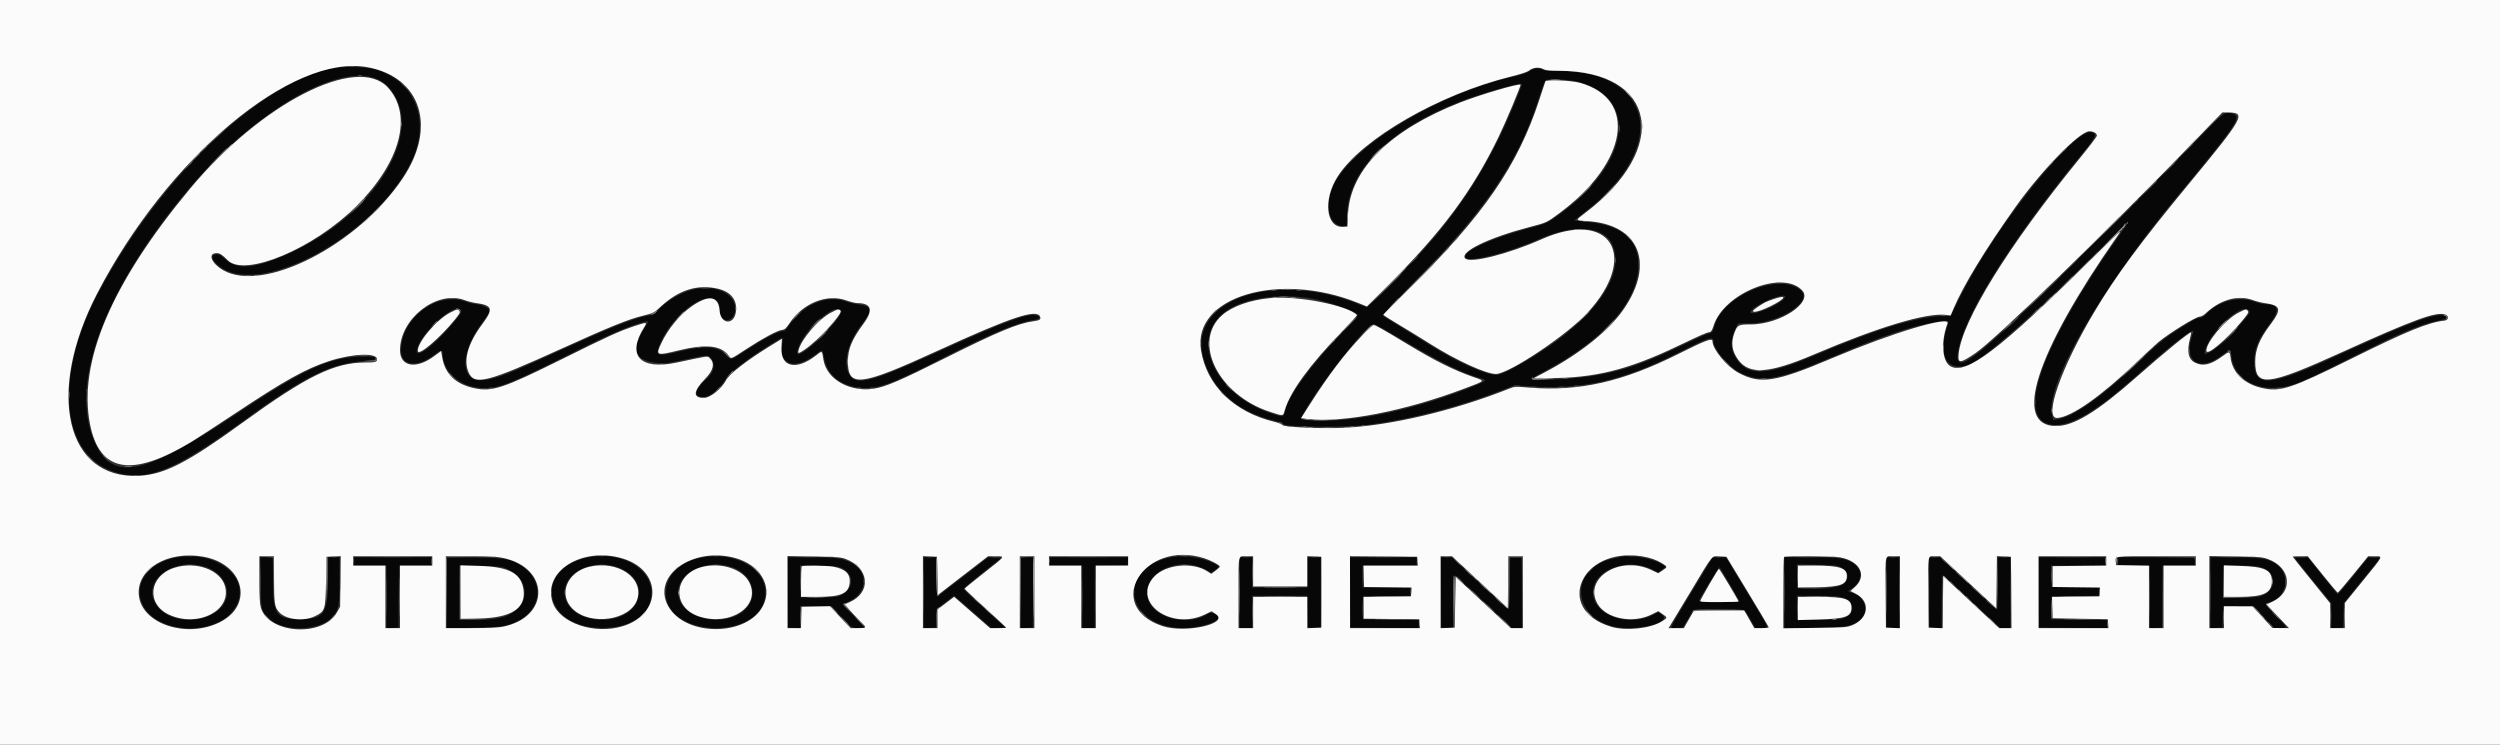 <svg id="svg" version="1.1" xmlns="http://www.w3.org/2000/svg" xmlns:xlink="http://www.w3.org/1999/xlink" width="400" height="119.199" viewBox="0, 0, 400,119.199"><rect x="0" y="0" width="400" height="119.199" fill="#333333" stroke="none"/><g id="svgg"><path id="path0" d="M53.083 10.935 C 41.273 13.552,25.757 28.343,16.038 46.250 C 8.705 59.761,9.542 72.383,17.972 75.400 C 23.128 77.245,27.618 75.541,38.623 67.562 C 48.995 60.042,52.840 58.146,58.542 57.737 C 61.379 57.534,60.447 56.909,57.512 57.047 C 52.418 57.287,48.488 59.131,37.483 66.447 C 22.679 76.288,17.813 77.151,15.017 70.431 C 11.253 61.382,16.354 47.264,29.043 31.614 C 41.164 16.663,56.913 8.237,62.139 13.906 C 68.415 20.715,60.203 34.338,46.013 40.661 C 40.843 42.964,37.956 43.228,36.145 41.564 C 35.308 40.794,35.063 40.655,34.616 40.698 C 33.708 40.786,33.794 41.450,34.833 42.384 C 40.997 47.927,59.679 38.061,65.710 26.080 C 69.040 19.463,66.493 12.861,59.917 11.063 C 58.481 10.671,54.604 10.598,53.083 10.935 M245.478 10.999 C 245.237 11.069,244.825 11.284,244.562 11.475 C 244.299 11.666,243.404 11.972,242.573 12.154 C 230.431 14.826,216.437 23.184,213.392 29.583 C 211.842 32.840,212.608 36.167,214.908 36.167 L 215.500 36.167 215.503 34.708 C 215.517 27.481,221.965 20.865,233.417 16.328 C 236.542 15.090,243.214 13.158,243.473 13.417 C 243.621 13.565,241.478 18.731,240.015 21.753 C 236.792 28.407,232.925 34.185,228.026 39.667 C 225.747 42.216,221.340 46.792,219.997 48.003 L 218.681 49.189 217.215 48.605 C 203.856 43.284,190.164 47.949,192.487 57.031 C 193.827 62.273,197.920 65.934,204.000 67.331 C 204.504 67.447,205.081 67.691,205.281 67.873 C 205.806 68.351,215.738 68.412,219.037 67.957 C 226.254 66.961,233.681 65.019,240.603 62.317 L 242.290 61.658 244.945 61.835 C 253.029 62.371,259.748 60.859,268.167 56.609 C 273.513 53.910,274.155 53.704,274.164 54.682 C 274.175 55.863,276.586 58.698,278.331 59.582 C 281.651 61.264,284.346 60.855,292.333 57.457 C 301.316 53.635,305.933 52.090,310.203 51.477 C 311.957 51.225,311.899 51.178,311.481 52.507 C 310.045 57.068,311.610 59.618,315.054 58.330 C 317.341 57.474,325.116 50.659,335.242 40.635 C 338.084 37.821,340.433 35.544,340.462 35.573 C 340.492 35.603,339.598 36.930,338.477 38.522 C 327.417 54.231,323.034 65.511,327.170 67.625 C 329.882 69.011,334.446 66.713,341.500 60.412 C 347.402 55.140,351.314 52.114,350.923 53.125 C 349.120 57.776,351.738 59.773,355.672 56.746 C 356.844 55.844,356.918 55.864,357.065 57.107 C 357.533 61.092,362.139 63.138,366.974 61.509 C 368.679 60.935,370.898 59.900,376.250 57.186 C 384.026 53.242,387.077 51.945,389.991 51.342 C 391.446 51.042,391.814 50.778,391.136 50.520 C 389.750 49.993,385.810 51.469,373.167 57.249 C 362.961 61.915,360.667 62.029,360.667 57.869 C 360.667 55.838,361.320 54.234,363.092 51.912 C 364.851 49.606,364.626 48.667,362.317 48.667 C 362.027 48.667,361.271 48.479,360.635 48.250 C 358.061 47.321,354.921 48.189,352.846 50.402 C 352.624 50.639,352.264 50.833,352.046 50.833 C 351.556 50.833,351.043 51.096,349.014 52.386 C 346.290 54.118,345.186 55.013,342.000 58.073 C 336.540 63.317,331.734 66.711,329.220 67.098 L 328.523 67.206 328.334 66.504 C 327.095 61.903,335.856 46.513,348.166 31.667 C 357.994 19.814,358.742 18.702,357.239 18.182 C 356.024 17.762,355.877 17.867,351.846 22.044 C 349.790 24.174,343.865 30.143,338.679 35.308 C 316.572 57.327,312.764 60.506,313.244 56.543 C 313.906 51.088,321.269 39.176,332.484 25.417 C 335.432 21.800,335.558 21.569,334.787 21.199 C 332.270 19.993,319.290 36.120,313.620 47.500 L 312.083 50.583 310.667 50.592 C 306.877 50.615,300.195 52.672,290.450 56.814 C 282.206 60.318,279.323 60.312,277.464 56.787 C 276.882 55.682,276.933 54.020,277.589 52.738 L 278.095 51.750 279.923 51.744 C 284.660 51.727,290.080 48.287,288.174 46.507 C 284.905 43.453,275.651 47.229,274.319 52.160 C 274.058 53.128,273.941 53.270,273.296 53.399 C 273.005 53.457,271.137 54.290,269.145 55.249 C 260.819 59.259,256.408 60.403,247.897 60.761 C 244.521 60.903,244.457 60.817,246.958 59.494 C 256.922 54.221,262.392 47.918,262.133 42.009 C 261.963 38.137,259.242 35.989,253.874 35.489 C 252.798 35.389,251.904 35.293,251.887 35.276 C 251.870 35.258,252.681 34.608,253.691 33.831 C 267.366 23.294,264.561 11.033,248.547 11.349 C 247.789 11.364,247.075 11.302,246.959 11.211 C 246.633 10.954,245.960 10.857,245.478 10.999 M252.805 13.160 C 262.134 15.819,260.777 25.860,249.996 33.943 C 247.708 35.659,247.449 35.785,244.720 36.501 C 238.434 38.151,233.747 40.343,234.518 41.271 C 235.120 41.997,241.478 40.382,246.077 38.335 C 251.845 35.768,256.663 36.120,258.006 39.207 C 259.673 43.043,256.912 48.256,250.445 53.482 C 247.030 56.240,240.686 59.998,239.441 59.999 C 237.771 60.001,233.041 57.892,229.083 55.381 C 227.800 54.567,225.534 53.170,224.047 52.277 C 222.561 51.384,221.297 50.576,221.238 50.481 C 221.180 50.386,223.561 47.858,226.530 44.863 C 237.994 33.299,243.333 25.293,246.424 15.036 C 246.748 13.962,247.141 12.982,247.298 12.859 C 247.726 12.521,251.237 12.714,252.805 13.160 M110.067 46.570 C 108.241 47.205,106.329 48.452,105.190 49.749 C 104.746 50.255,104.500 50.379,103.678 50.511 C 101.495 50.863,97.803 52.332,88.917 56.385 C 80.479 60.234,78.864 60.826,76.779 60.831 C 73.627 60.839,73.722 56.267,76.965 51.893 C 78.172 50.266,78.387 49.881,78.265 49.563 C 78.135 49.223,76.862 48.675,76.193 48.670 C 75.886 48.668,75.080 48.470,74.402 48.229 C 69.849 46.612,64.167 50.972,64.167 56.081 C 64.167 58.567,66.724 58.886,69.505 56.746 C 70.557 55.937,70.833 55.912,70.833 56.624 C 70.833 59.230,73.203 61.556,76.306 61.996 C 79.147 62.399,81.024 61.743,90.167 57.155 C 96.882 53.785,99.388 52.652,101.905 51.846 C 104.049 51.159,103.998 51.118,102.995 52.719 C 100.860 56.123,101.565 57.742,105.333 58.090 C 106.436 58.193,106.815 58.135,110.914 57.249 C 113.167 56.762,113.468 56.785,113.877 57.477 C 114.514 58.555,114.181 59.662,112.886 60.771 C 111.737 61.755,111.126 62.929,111.583 63.275 C 112.687 64.108,114.694 62.936,116.096 60.641 C 116.775 59.529,120.154 56.988,124.135 54.596 C 125.400 53.836,125.358 53.807,125.130 55.279 C 124.646 58.407,127.188 59.165,130.335 56.832 C 131.718 55.807,131.595 55.783,131.828 57.125 C 132.300 59.835,134.222 61.562,137.240 61.987 C 140.188 62.403,142.276 61.671,151.250 57.078 C 158.283 53.477,162.873 51.565,165.328 51.211 C 166.326 51.068,166.588 50.755,165.921 50.502 C 164.598 49.999,160.987 51.328,149.462 56.564 C 139.080 61.280,136.841 61.808,135.808 59.784 C 134.850 57.907,135.683 54.739,137.883 51.892 C 139.730 49.501,139.592 48.994,137.000 48.651 C 136.496 48.585,135.634 48.366,135.084 48.166 C 132.236 47.128,128.285 48.892,126.217 52.124 C 125.748 52.857,125.576 53.000,125.163 53.000 C 124.511 53.000,122.106 54.267,119.366 56.054 C 116.789 57.735,117.053 57.662,116.324 56.896 C 114.900 55.397,112.793 55.216,108.675 56.236 C 105.048 57.136,104.699 56.952,105.749 54.698 C 108.481 48.829,115.167 45.251,115.167 49.658 C 115.167 51.749,117.404 51.757,117.603 49.667 C 117.874 46.818,113.966 45.212,110.067 46.570 M285.066 48.118 C 283.498 49.458,279.273 50.837,280.200 49.706 C 280.860 48.902,283.439 47.615,284.917 47.352 C 285.813 47.193,285.861 47.439,285.066 48.118 M209.827 47.766 C 212.211 48.177,216.521 49.640,217.151 50.252 C 217.350 50.446,217.020 50.857,214.920 53.031 C 209.617 58.524,206.029 63.484,205.563 65.965 C 205.420 66.727,205.274 66.748,203.654 66.237 C 194.850 63.460,190.443 54.908,195.456 50.327 C 198.164 47.852,204.146 46.785,209.827 47.766 M73.633 49.533 C 73.981 49.881,73.869 50.080,72.281 51.936 C 69.474 55.217,66.667 57.365,66.667 56.233 C 66.667 53.999,72.495 48.395,73.633 49.533 M134.565 49.647 C 135.215 50.364,129.067 56.667,127.718 56.667 C 127.530 56.667,127.500 56.542,127.588 56.125 C 128.203 53.214,133.415 48.375,134.565 49.647 M359.738 49.595 C 360.116 49.973,360.150 49.913,358.338 52.037 C 356.630 54.038,354.784 55.708,353.551 56.366 C 352.689 56.827,352.606 56.755,352.893 55.801 C 353.762 52.913,358.636 48.494,359.738 49.595 M224.590 54.507 C 230.253 57.877,234.333 59.867,236.916 60.517 C 237.909 60.767,237.812 60.963,236.406 61.542 C 226.881 65.460,216.771 67.659,210.022 67.280 C 207.939 67.163,207.967 67.185,208.562 66.112 C 211.176 61.400,218.717 51.833,219.818 51.833 C 219.971 51.833,222.119 53.037,224.590 54.507 M28.066 89.234 C 23.631 90.082,21.227 93.567,22.845 96.803 C 25.297 101.710,35.252 101.792,37.801 96.927 C 40.188 92.372,34.628 87.979,28.066 89.234 M94.583 89.105 C 85.521 90.513,86.503 100.064,95.750 100.451 C 100.797 100.662,104.231 98.390,104.241 94.833 C 104.253 91.040,99.661 88.316,94.583 89.105 M112.085 89.251 C 108.753 89.945,106.678 91.954,106.530 94.627 C 106.122 102.003,121.690 102.636,122.449 95.275 C 122.879 91.111,117.675 88.086,112.085 89.251 M187.750 89.105 C 178.414 90.555,179.873 100.483,189.423 100.498 C 191.719 100.501,194.917 99.550,194.917 98.864 C 194.917 98.339,193.802 97.833,193.351 98.154 C 190.575 100.125,185.286 99.186,183.939 96.482 C 181.830 92.250,188.095 88.550,192.950 91.160 L 193.817 91.626 194.408 91.223 C 195.169 90.706,195.157 90.638,194.208 90.126 C 192.661 89.291,189.634 88.812,187.750 89.105 M259.417 89.093 C 259.233 89.135,258.671 89.252,258.167 89.353 C 251.226 90.741,251.255 98.610,258.207 100.249 C 261.732 101.080,267.727 99.597,265.901 98.346 L 265.324 97.950 264.453 98.384 C 259.878 100.666,253.924 97.830,254.989 93.875 C 255.842 90.708,261.083 89.268,264.600 91.233 L 265.286 91.616 265.904 91.155 L 266.523 90.694 265.886 90.259 C 264.629 89.400,260.952 88.737,259.417 89.093 M41.697 93.125 C 41.756 97.531,41.815 97.788,43.027 98.949 C 45.320 101.145,51.049 101.028,53.155 98.743 C 54.187 97.624,54.333 96.875,54.333 92.720 L 54.333 89.167 53.417 89.167 L 52.500 89.167 52.499 92.208 C 52.497 98.181,51.905 99.083,47.987 99.083 C 44.180 99.083,43.667 98.347,43.667 92.881 L 43.667 89.167 42.656 89.167 L 41.645 89.167 41.697 93.125 M56.667 89.833 L 56.667 90.500 59.250 90.500 L 61.833 90.500 61.833 95.508 L 61.833 100.517 62.792 100.467 L 63.750 100.417 63.794 95.458 L 63.838 90.500 66.419 90.500 L 69.000 90.500 69.000 89.833 L 69.000 89.167 62.833 89.167 L 56.667 89.167 56.667 89.833 M71.500 94.839 L 71.500 100.543 75.708 100.452 C 80.174 100.356,81.005 100.233,82.756 99.406 C 86.776 97.507,87.107 92.858,83.389 90.499 C 81.693 89.423,80.893 89.284,75.958 89.206 L 71.500 89.135 71.500 94.839 M126.039 94.792 L 126.083 100.417 127.042 100.467 L 128.000 100.517 128.000 98.758 L 128.000 97.000 130.542 97.008 L 133.083 97.015 134.583 98.668 C 136.203 100.453,136.360 100.547,137.583 100.469 L 138.393 100.417 136.607 98.554 L 134.820 96.691 135.831 96.237 C 138.847 94.884,139.014 91.425,136.132 90.015 C 134.636 89.283,133.746 89.167,129.642 89.167 L 125.996 89.167 126.039 94.792 M147.833 94.842 L 147.833 100.517 148.792 100.467 L 149.750 100.417 149.803 98.917 L 149.856 97.417 151.258 96.355 L 152.660 95.293 154.355 96.772 C 155.286 97.585,156.633 98.760,157.348 99.383 L 158.646 100.516 159.759 100.466 L 160.871 100.417 157.531 97.417 C 155.693 95.767,154.185 94.335,154.178 94.236 C 154.172 94.137,155.535 92.974,157.208 91.653 L 160.250 89.250 159.202 89.200 L 158.155 89.150 154.036 92.323 L 149.917 95.496 149.871 92.331 L 149.826 89.167 148.830 89.167 L 147.833 89.167 147.833 94.842 M163.333 94.842 L 163.333 100.517 164.292 100.467 L 165.250 100.417 165.294 94.792 L 165.338 89.167 164.336 89.167 L 163.333 89.167 163.333 94.842 M168.000 89.833 L 168.000 90.500 170.583 90.500 L 173.167 90.500 173.167 95.500 L 173.167 100.500 174.167 100.500 L 175.167 100.500 175.167 95.504 L 175.167 90.508 177.792 90.463 L 180.417 90.417 180.468 89.792 L 180.520 89.167 174.260 89.167 L 168.000 89.167 168.000 89.833 M198.333 94.833 L 198.333 100.500 199.333 100.500 L 200.333 100.500 200.333 97.917 L 200.333 95.333 204.746 95.333 L 209.158 95.333 209.204 97.875 L 209.250 100.417 210.292 100.466 L 211.333 100.516 211.333 94.841 L 211.333 89.167 210.250 89.167 L 209.167 89.167 209.167 91.583 L 209.167 94.000 204.750 94.000 L 200.333 94.000 200.333 91.583 L 200.333 89.167 199.333 89.167 L 198.333 89.167 198.333 94.833 M216.039 94.792 L 216.083 100.417 221.542 100.461 L 227.000 100.505 227.000 99.838 L 227.000 99.172 222.542 99.128 L 218.083 99.083 218.083 97.250 L 218.083 95.417 221.875 95.372 L 225.667 95.327 225.667 94.664 L 225.667 94.000 221.833 94.000 L 218.000 94.000 218.000 92.250 L 218.000 90.500 222.333 90.500 L 226.667 90.500 226.667 89.833 L 226.667 89.167 221.331 89.167 L 215.996 89.167 216.039 94.792 M230.539 94.792 L 230.583 100.417 231.542 100.467 L 232.500 100.517 232.500 96.351 C 232.500 93.900,232.565 92.146,232.658 92.088 C 232.745 92.035,234.864 93.903,237.367 96.241 L 241.917 100.491 242.708 100.496 L 243.500 100.500 243.500 94.833 L 243.500 89.167 242.500 89.167 L 241.500 89.167 241.500 93.333 C 241.500 95.625,241.442 97.500,241.371 97.500 C 241.299 97.500,239.222 95.625,236.753 93.333 L 232.265 89.167 231.381 89.167 L 230.496 89.167 230.539 94.792 M271.125 93.958 C 266.647 101.359,267.006 100.534,268.292 100.467 L 269.250 100.417 270.102 99.000 L 270.954 97.583 274.935 97.543 C 279.501 97.496,279.035 97.352,280.066 99.125 L 280.865 100.500 281.861 100.500 C 283.119 100.500,283.353 101.070,279.446 94.620 L 276.141 89.167 275.083 89.167 L 274.024 89.167 271.125 93.958 M285.500 94.855 L 285.500 100.543 290.208 100.457 C 295.297 100.363,296.111 100.241,297.368 99.385 C 299.191 98.144,298.589 95.533,296.322 94.848 C 295.661 94.648,295.617 94.605,295.903 94.437 C 298.659 92.826,298.091 90.169,294.833 89.428 C 293.958 89.229,292.708 89.167,289.592 89.167 L 285.500 89.167 285.500 94.855 M301.833 94.833 L 301.833 100.500 302.833 100.500 L 303.833 100.500 303.833 94.833 L 303.833 89.167 302.833 89.167 L 301.833 89.167 301.833 94.833 M308.667 94.833 L 308.667 100.500 309.667 100.500 L 310.667 100.500 310.667 96.250 C 310.667 93.912,310.723 92.000,310.792 92.000 C 310.861 92.000,312.972 93.912,315.484 96.250 L 320.050 100.500 320.858 100.500 L 321.667 100.500 321.667 94.833 L 321.667 89.167 320.667 89.167 L 319.667 89.167 319.667 93.333 C 319.667 95.633,319.601 97.500,319.519 97.500 C 319.438 97.500,317.357 95.626,314.894 93.335 L 310.417 89.170 309.542 89.168 L 308.667 89.167 308.667 94.833 M326.206 94.792 L 326.250 100.417 331.708 100.461 L 337.167 100.505 337.167 99.838 L 337.167 99.172 332.708 99.128 L 328.250 99.083 328.250 97.250 L 328.250 95.417 332.042 95.372 L 335.833 95.327 335.833 94.667 L 335.833 94.006 332.042 93.961 L 328.250 93.917 328.203 92.208 L 328.155 90.500 332.494 90.500 L 336.833 90.500 336.833 89.833 L 336.833 89.167 331.498 89.167 L 326.162 89.167 326.206 94.792 M338.833 89.833 L 338.833 90.500 341.417 90.500 L 344.000 90.500 344.000 95.508 L 344.000 100.517 344.958 100.467 L 345.917 100.417 345.961 95.458 L 346.005 90.500 348.586 90.500 L 351.167 90.500 351.167 89.833 L 351.167 89.167 345.000 89.167 L 338.833 89.167 338.833 89.833 M353.667 94.842 L 353.667 100.517 354.625 100.467 L 355.583 100.417 355.631 98.708 L 355.678 97.000 358.133 97.000 L 360.588 97.000 362.222 98.750 L 363.857 100.500 364.845 100.500 C 366.090 100.500,366.132 100.621,364.167 98.534 C 362.250 96.500,362.303 96.612,363.143 96.360 C 366.095 95.476,366.577 91.633,363.930 90.082 C 362.708 89.366,361.301 89.173,357.292 89.170 L 353.667 89.167 353.667 94.842 M367.167 89.249 C 367.167 89.295,368.479 90.942,370.083 92.910 L 373.000 96.487 373.000 98.502 L 373.000 100.517 373.958 100.467 L 374.917 100.417 374.964 98.438 L 375.011 96.459 377.806 93.021 C 379.343 91.130,380.657 89.490,380.727 89.375 C 380.822 89.217,380.617 89.169,379.885 89.176 L 378.917 89.184 376.513 92.168 C 375.192 93.809,374.067 95.124,374.013 95.090 C 373.960 95.056,372.867 93.713,371.583 92.107 L 369.250 89.186 368.208 89.176 C 367.635 89.171,367.167 89.204,367.167 89.249 M33.245 90.839 C 35.605 91.738,36.909 94.133,36.096 96.079 C 34.636 99.574,28.128 100.314,25.412 97.293 C 21.928 93.418,27.644 88.707,33.245 90.839 M98.220 90.583 C 101.469 91.429,103.029 93.947,101.834 96.415 C 100.014 100.175,92.377 100.065,90.645 96.254 C 89.039 92.717,93.524 89.359,98.220 90.583 M117.301 90.805 C 119.856 91.777,121.105 94.347,120.036 96.432 C 117.740 100.912,108.510 99.581,108.501 94.769 C 108.495 91.479,113.337 89.298,117.301 90.805 M294.611 90.791 C 295.788 91.415,295.936 92.669,294.925 93.464 C 294.296 93.959,292.586 94.187,289.917 94.131 L 287.583 94.083 287.536 92.193 L 287.489 90.302 290.703 90.363 C 293.630 90.418,293.979 90.456,294.611 90.791 M80.939 90.943 C 84.710 92.458,84.997 96.549,81.460 98.354 C 80.341 98.924,78.761 99.161,76.042 99.164 L 73.500 99.167 73.500 94.818 L 73.500 90.470 76.792 90.535 C 79.632 90.590,80.201 90.646,80.939 90.943 M134.798 90.965 C 136.721 91.991,136.623 94.141,134.604 95.213 C 133.973 95.548,133.678 95.578,131.000 95.581 L 128.083 95.583 128.037 93.028 L 127.991 90.473 131.037 90.529 C 133.833 90.580,134.142 90.615,134.798 90.965 M361.787 90.752 C 364.122 91.445,364.386 94.122,362.225 95.185 C 361.487 95.548,361.167 95.588,358.542 95.641 L 355.667 95.700 355.667 93.100 L 355.667 90.500 358.303 90.500 C 360.170 90.500,361.187 90.574,361.787 90.752 M276.805 93.531 C 277.646 94.969,278.333 96.188,278.333 96.239 C 278.333 96.291,276.871 96.333,275.083 96.333 C 273.257 96.333,271.833 96.267,271.833 96.183 C 271.833 95.860,275.039 90.640,275.155 90.774 C 275.222 90.853,275.965 92.093,276.805 93.531 M294.794 95.587 C 296.922 96.219,296.864 98.392,294.703 98.993 C 294.362 99.087,292.602 99.165,290.792 99.166 L 287.500 99.167 287.500 97.250 L 287.500 95.333 290.720 95.333 C 293.118 95.333,294.158 95.398,294.794 95.587 " stroke="none" fill="#070707" fill-rule="evenodd"></path><path id="path1" d="M0.000 59.583 L 0.000 119.167 200.000 119.167 L 400.000 119.167 400.000 59.583 L 400.000 0.000 200.000 0.000 L 0.000 0.000 0.000 59.583 M58.857 10.764 C 67.404 12.385,69.914 20.338,64.454 28.500 C 57.296 39.203,42.148 46.963,35.705 43.228 C 33.794 42.120,33.176 40.500,34.663 40.500 C 35.167 40.500,35.524 40.730,36.433 41.639 C 39.199 44.405,50.210 39.784,57.011 33.004 C 64.083 25.951,66.087 18.454,62.084 14.023 C 57.201 8.617,41.782 16.503,30.358 30.250 C 17.839 45.313,12.475 57.941,14.395 67.833 C 15.897 75.578,21.044 76.484,30.627 70.692 C 31.567 70.123,34.717 68.076,37.627 66.143 C 45.607 60.840,48.936 58.988,52.667 57.775 C 56.427 56.552,60.333 56.406,60.333 57.488 C 60.333 57.912,60.019 58.000,58.501 58.000 C 53.487 58.000,49.130 60.134,38.717 67.690 C 29.979 74.031,26.291 75.919,22.237 76.126 C 10.552 76.722,7.330 62.868,15.483 47.083 C 26.774 25.223,46.776 8.474,58.857 10.764 M247.000 11.083 C 247.296 11.253,247.999 11.323,249.429 11.327 C 265.123 11.373,267.358 23.732,253.552 34.124 C 252.017 35.278,252.013 35.266,253.958 35.382 C 262.266 35.880,264.850 42.112,259.796 49.462 C 257.463 52.855,252.812 56.587,247.258 59.521 L 245.417 60.494 247.774 60.497 C 255.096 60.506,260.453 59.183,268.333 55.422 C 272.273 53.542,272.989 53.228,273.561 53.134 C 273.777 53.099,273.960 52.798,274.160 52.151 C 275.788 46.882,285.315 43.092,288.375 46.495 C 290.081 48.393,284.862 51.859,280.234 51.900 C 278.092 51.919,277.994 51.969,277.506 53.271 C 276.908 54.871,277.107 56.219,278.148 57.609 C 279.931 59.990,283.073 59.762,290.188 56.736 C 300.561 52.323,308.228 50.018,311.317 50.384 L 312.103 50.477 312.574 49.363 C 314.137 45.667,317.676 39.867,322.506 33.083 C 326.662 27.246,332.770 20.992,334.303 21.005 C 334.984 21.011,335.500 21.316,335.500 21.713 C 335.500 21.856,334.285 23.460,332.799 25.278 C 321.370 39.267,313.854 51.414,313.378 56.667 C 313.239 58.199,313.602 58.176,316.083 56.493 C 319.253 54.344,336.904 37.261,351.256 22.452 L 355.583 17.987 356.469 17.993 C 359.452 18.016,359.100 18.655,350.080 29.583 C 342.497 38.771,338.546 44.123,335.132 49.833 C 329.757 58.821,326.883 67.053,329.183 66.872 C 331.501 66.689,336.079 63.476,341.833 57.995 C 343.346 56.554,344.921 55.093,345.333 54.749 C 347.043 53.322,351.345 50.667,351.947 50.667 C 352.169 50.667,352.591 50.439,352.884 50.161 C 355.222 47.942,358.074 47.136,360.462 48.020 C 360.987 48.214,361.832 48.429,362.340 48.497 C 364.973 48.853,365.125 49.460,363.213 51.997 C 361.523 54.238,360.845 55.905,360.838 57.833 C 360.824 62.000,362.718 61.795,374.750 56.333 C 386.206 51.133,389.856 49.803,391.235 50.327 C 391.885 50.575,391.784 51.229,391.083 51.303 C 388.546 51.571,385.093 52.985,376.192 57.400 C 366.586 62.166,364.931 62.717,362.062 62.111 C 359.100 61.485,357.181 59.663,356.889 57.198 C 356.767 56.163,356.726 56.156,355.614 56.977 C 353.715 58.380,352.472 58.666,351.166 57.999 C 350.113 57.463,349.867 56.226,350.403 54.162 C 350.533 53.660,350.613 53.224,350.581 53.192 C 350.415 53.026,346.305 56.379,341.833 60.328 C 335.534 65.892,331.805 68.167,328.988 68.167 C 321.935 68.167,325.646 56.584,338.680 37.917 C 339.703 36.452,339.603 36.539,334.489 41.584 C 319.818 56.057,314.534 60.059,312.044 58.584 C 310.726 57.803,310.519 54.584,311.604 51.755 C 312.115 50.425,302.693 53.260,293.126 57.314 C 284.074 61.151,281.682 61.527,278.183 59.662 C 276.324 58.671,274.000 55.869,274.000 54.618 C 274.000 54.024,272.998 54.393,268.536 56.627 C 259.610 61.098,252.647 62.667,244.638 62.014 C 242.468 61.837,242.316 61.845,241.471 62.182 C 232.678 65.691,222.408 68.121,215.000 68.447 C 211.287 68.610,205.538 68.356,205.197 68.014 C 205.043 67.859,204.504 67.634,204.000 67.514 C 197.441 65.951,193.033 61.659,192.152 55.977 C 190.836 47.498,204.549 43.368,217.204 48.431 L 218.712 49.035 221.869 45.892 C 230.731 37.073,235.560 30.605,239.770 21.917 C 240.943 19.497,243.390 13.668,243.280 13.558 C 243.038 13.316,236.909 15.114,233.678 16.376 C 222.434 20.768,216.050 27.082,215.689 34.167 L 215.583 36.250 214.917 36.295 C 212.143 36.484,211.647 31.915,214.041 28.215 C 217.946 22.178,230.321 15.055,241.792 12.240 C 243.164 11.903,244.397 11.505,244.583 11.339 C 245.203 10.787,246.282 10.673,247.000 11.083 M247.260 13.020 C 247.216 13.147,246.775 14.487,246.278 16.000 C 242.836 26.492,237.407 34.395,225.726 45.917 C 223.309 48.300,221.333 50.300,221.333 50.362 C 221.333 50.423,222.402 51.108,223.708 51.884 C 225.015 52.661,227.358 54.098,228.917 55.078 C 233.123 57.724,237.750 59.833,239.346 59.833 C 241.414 59.833,250.702 53.631,254.001 50.047 C 262.373 40.953,257.690 33.389,246.703 38.257 C 241.249 40.674,235.195 42.193,234.422 41.340 C 233.498 40.319,238.181 38.037,244.684 36.340 C 247.514 35.601,247.437 35.637,249.500 34.111 C 260.494 25.980,262.076 15.809,252.744 13.241 C 251.372 12.863,247.370 12.702,247.260 13.020 M114.814 46.185 C 116.973 46.671,118.025 48.026,117.737 49.948 C 117.415 52.093,115.282 51.876,115.132 49.684 C 114.970 47.325,113.341 47.109,110.579 49.080 C 108.698 50.422,106.891 52.624,105.831 54.865 C 104.862 56.913,104.957 56.954,108.606 56.060 C 112.916 55.005,115.359 55.255,116.556 56.873 C 117.004 57.480,116.832 57.541,119.414 55.847 C 122.017 54.139,124.407 52.859,125.145 52.778 C 125.559 52.733,125.784 52.529,126.346 51.687 C 128.477 48.497,132.308 46.963,135.403 48.062 C 136.081 48.303,136.889 48.500,137.199 48.500 C 139.442 48.500,139.767 49.614,138.160 51.794 C 136.266 54.363,135.667 55.823,135.667 57.869 C 135.667 62.035,137.630 61.801,149.917 56.170 C 161.845 50.703,165.992 49.330,166.429 50.704 C 166.563 51.126,166.343 51.267,165.341 51.400 C 162.871 51.728,159.665 53.066,151.167 57.318 C 144.088 60.860,141.732 61.875,139.910 62.170 C 135.995 62.804,132.261 60.700,131.754 57.574 C 131.500 56.008,131.608 56.064,130.500 56.916 C 127.360 59.333,124.867 58.732,125.032 55.600 L 125.105 54.205 123.382 55.260 C 119.563 57.598,116.698 59.812,116.169 60.833 C 115.464 62.194,113.626 63.667,112.633 63.667 C 110.809 63.667,110.886 62.588,112.852 60.577 C 114.190 59.210,114.417 58.079,113.516 57.264 C 113.162 56.944,113.509 56.895,108.250 58.013 C 102.402 59.256,100.216 56.876,103.063 52.365 C 103.605 51.507,103.525 51.497,101.524 52.167 C 99.013 53.009,97.362 53.762,89.833 57.499 C 80.461 62.151,78.756 62.715,75.896 62.111 C 72.920 61.482,71.216 59.856,70.758 57.208 L 70.578 56.165 69.414 57.020 C 66.543 59.129,64.000 58.662,64.000 56.027 C 64.000 50.956,69.920 46.369,74.333 48.021 C 74.837 48.209,75.662 48.420,76.167 48.489 C 78.812 48.849,78.982 49.416,77.172 51.850 C 74.843 54.982,74.097 57.646,74.996 59.626 C 75.939 61.704,77.963 61.182,89.833 55.793 C 97.515 52.306,100.494 51.099,102.847 50.518 C 104.575 50.092,104.635 50.061,105.786 49.000 C 108.625 46.383,111.591 45.458,114.814 46.185 M203.224 47.693 C 200.010 47.995,197.171 49.002,195.560 50.411 C 190.697 54.665,194.881 63.174,203.167 65.886 C 205.404 66.618,205.271 66.634,205.577 65.581 C 206.421 62.677,209.617 58.300,214.730 53.045 C 216.097 51.641,217.173 50.451,217.123 50.401 C 215.559 48.837,207.583 47.283,203.224 47.693 M283.648 47.896 C 282.429 48.326,282.444 48.319,281.208 49.127 C 279.554 50.209,280.978 50.126,283.250 49.008 C 285.824 47.742,286.075 47.039,283.648 47.896 M72.068 49.995 C 69.851 51.108,66.667 54.902,66.865 56.196 C 66.985 56.977,70.404 54.065,72.728 51.203 C 73.541 50.201,73.671 49.956,73.499 49.749 C 73.226 49.419,73.208 49.422,72.068 49.995 M132.917 50.040 C 130.941 51.090,128.164 54.326,127.767 56.042 C 127.629 56.635,127.743 56.620,128.799 55.909 C 130.855 54.524,134.856 50.178,134.485 49.732 C 134.215 49.406,134.048 49.439,132.917 50.040 M358.152 50.032 C 356.068 51.069,352.835 54.945,353.031 56.173 C 353.152 56.941,356.163 54.412,358.645 51.457 C 359.667 50.241,359.837 49.956,359.665 49.749 C 359.391 49.418,359.382 49.420,358.152 50.032 M217.914 53.704 C 215.104 56.659,212.567 60.002,209.595 64.667 L 208.161 66.917 209.289 67.046 C 214.926 67.691,224.836 65.758,234.365 62.154 C 237.737 60.879,237.651 60.986,235.818 60.346 C 232.571 59.212,229.623 57.743,225.083 54.995 C 221.222 52.658,220.056 52.000,219.780 52.000 C 219.644 52.000,218.805 52.767,217.914 53.704 M32.548 89.076 C 39.072 90.239,40.682 96.842,35.110 99.584 C 29.815 102.190,22.685 99.807,22.217 95.275 C 21.782 91.063,26.800 88.052,32.548 89.076 M99.765 89.405 C 105.963 91.363,105.908 98.242,99.679 100.179 C 95.149 101.587,89.563 99.706,88.434 96.393 C 86.726 91.379,93.259 87.350,99.765 89.405 M117.687 89.300 C 121.647 90.413,123.628 93.790,122.122 96.857 C 119.661 101.868,109.661 101.939,106.905 96.965 C 104.219 92.117,110.877 87.384,117.687 89.300 M192.619 89.304 C 193.721 89.649,195.167 90.418,195.167 90.659 C 195.167 90.739,194.858 91.031,194.481 91.309 L 193.795 91.813 193.189 91.418 C 190.810 89.869,186.478 90.304,184.662 92.274 C 180.977 96.273,187.318 100.978,192.802 98.314 L 193.854 97.802 194.521 98.244 C 196.827 99.770,189.644 101.386,185.985 100.165 C 176.481 96.992,183.013 86.298,192.619 89.304 M262.667 89.004 C 263.985 89.208,265.019 89.566,265.958 90.146 C 266.827 90.683,266.829 90.721,265.998 91.271 L 265.329 91.714 264.123 91.155 C 259.095 88.826,253.282 92.555,255.606 96.619 C 256.963 98.993,261.263 99.830,264.290 98.308 L 265.330 97.785 265.998 98.249 C 266.824 98.821,266.824 98.823,265.958 99.386 C 264.148 100.564,260.141 100.996,257.755 100.272 C 248.589 97.488,252.943 87.498,262.667 89.004 M43.846 92.708 C 43.859 96.606,43.937 97.119,44.636 97.920 C 45.717 99.156,48.621 99.481,50.442 98.569 C 52.026 97.777,52.068 97.640,52.167 93.000 L 52.250 89.083 53.386 89.034 L 54.522 88.984 54.469 93.034 L 54.417 97.083 53.899 97.996 C 51.641 101.976,43.001 101.433,41.736 97.231 C 41.563 96.656,41.500 95.454,41.500 92.724 L 41.500 89.000 42.667 89.000 L 43.833 89.000 43.846 92.708 M69.167 89.750 L 69.167 90.500 66.583 90.500 L 64.000 90.500 64.000 95.500 L 64.000 100.500 62.833 100.500 L 61.667 100.500 61.667 95.500 L 61.667 90.500 59.083 90.500 L 56.500 90.500 56.500 89.750 L 56.500 89.000 62.833 89.000 L 69.167 89.000 69.167 89.750 M80.427 89.258 C 87.956 90.813,88.057 98.664,80.569 100.250 C 79.741 100.425,78.279 100.495,75.375 100.497 L 71.333 100.500 71.333 94.750 L 71.333 89.000 75.257 89.000 C 78.147 89.000,79.509 89.068,80.427 89.258 M135.250 89.415 C 139.096 90.828,139.496 94.768,135.952 96.335 L 135.154 96.688 135.814 97.469 C 136.177 97.899,136.930 98.698,137.487 99.245 C 138.755 100.490,138.754 100.500,137.292 100.498 L 136.083 100.496 134.442 98.743 L 132.800 96.991 130.525 97.037 L 128.250 97.083 128.203 98.792 L 128.155 100.500 127.078 100.500 L 126.000 100.500 126.000 94.735 L 126.000 88.971 130.208 89.040 C 133.761 89.098,134.546 89.157,135.250 89.415 M150.000 92.134 L 150.083 95.184 154.083 92.094 L 158.083 89.003 159.292 89.001 C 160.879 89.000,160.955 88.891,157.421 91.667 C 155.730 92.996,154.343 94.132,154.339 94.193 C 154.336 94.253,155.833 95.666,157.667 97.333 C 159.500 99.001,161.000 100.395,161.000 100.432 C 161.000 100.470,160.417 100.500,159.705 100.500 L 158.411 100.500 155.537 97.994 L 152.663 95.488 151.332 96.501 L 150.000 97.515 150.000 99.007 L 150.000 100.500 148.833 100.500 L 147.667 100.500 147.667 94.742 L 147.667 88.985 148.792 89.034 L 149.917 89.083 150.000 92.134 M165.500 94.750 L 165.500 100.500 164.333 100.500 L 163.167 100.500 163.167 94.750 L 163.167 89.000 164.333 89.000 L 165.500 89.000 165.500 94.750 M180.500 89.750 L 180.500 90.500 177.917 90.500 L 175.333 90.500 175.333 95.500 L 175.333 100.500 174.167 100.500 L 173.000 100.500 173.000 95.500 L 173.000 90.500 170.417 90.500 L 167.833 90.500 167.833 89.750 L 167.833 89.000 174.167 89.000 L 180.500 89.000 180.500 89.750 M200.500 91.417 L 200.500 93.833 204.833 93.833 L 209.167 93.833 209.167 91.409 L 209.167 88.985 210.292 89.034 L 211.417 89.083 211.417 94.750 L 211.417 100.417 210.292 100.466 L 209.167 100.515 209.167 98.008 L 209.167 95.500 204.833 95.500 L 200.500 95.500 200.500 98.000 L 200.500 100.500 199.333 100.500 L 198.167 100.500 198.167 94.861 C 198.167 88.483,198.054 89.000,199.444 89.000 L 200.500 89.000 200.500 91.417 M226.801 89.792 L 226.852 90.500 222.504 90.500 L 218.155 90.500 218.203 92.208 L 218.250 93.917 222.051 93.961 L 225.852 94.006 225.801 94.711 L 225.750 95.417 221.958 95.461 L 218.167 95.506 218.167 97.250 L 218.167 98.995 222.625 99.039 L 227.083 99.083 227.135 99.792 L 227.186 100.500 221.593 100.500 L 216.000 100.500 216.000 94.748 L 216.000 88.995 221.375 89.039 L 226.750 89.083 226.801 89.792 M236.790 93.155 L 241.250 97.309 241.295 93.155 L 241.339 89.000 242.503 89.000 L 243.667 89.000 243.667 94.750 L 243.667 100.500 242.701 100.500 L 241.735 100.500 237.326 96.397 L 232.917 92.294 232.833 96.355 L 232.750 100.417 231.625 100.466 L 230.500 100.515 230.500 94.758 L 230.500 89.000 231.415 89.000 L 232.330 89.000 236.790 93.155 M279.615 94.667 C 281.476 97.737,282.999 100.306,282.999 100.375 C 283.000 100.444,282.480 100.500,281.844 100.500 L 280.689 100.500 279.886 99.084 L 279.083 97.669 275.061 97.668 L 271.038 97.667 270.227 99.083 L 269.417 100.499 268.189 100.499 L 266.962 100.500 267.203 100.125 C 267.336 99.919,268.820 97.462,270.500 94.667 C 274.241 88.443,273.802 88.974,275.148 89.035 L 276.231 89.083 279.615 94.667 M294.421 89.182 C 297.606 89.770,298.781 92.108,296.798 93.908 L 296.072 94.565 296.911 94.991 C 299.316 96.212,299.004 98.975,296.342 100.036 C 295.473 100.382,295.110 100.408,290.375 100.465 L 285.333 100.526 285.333 94.874 C 285.333 91.766,285.383 89.172,285.444 89.111 C 285.629 88.926,293.367 88.987,294.421 89.182 M304.000 94.758 L 304.000 100.515 302.875 100.466 L 301.750 100.417 301.706 94.918 C 301.654 88.440,301.540 89.000,302.911 89.000 L 304.000 89.000 304.000 94.758 M314.924 93.174 L 319.417 97.347 319.461 93.166 L 319.506 88.985 320.628 89.034 L 321.750 89.083 321.794 94.792 L 321.838 100.500 320.857 100.500 L 319.876 100.500 315.396 96.330 L 310.917 92.159 310.872 96.337 L 310.828 100.515 309.705 100.466 L 308.583 100.417 308.539 94.918 C 308.488 88.518,308.406 89.000,309.544 89.000 L 310.431 89.000 314.924 93.174 M337.000 89.747 L 337.000 90.494 332.708 90.539 L 328.417 90.583 328.417 92.250 L 328.417 93.917 332.218 93.961 L 336.019 94.006 335.968 94.711 L 335.917 95.417 332.119 95.461 L 328.322 95.506 328.369 97.211 L 328.417 98.917 332.833 99.000 L 337.250 99.083 337.301 99.792 L 337.352 100.500 331.760 100.500 L 326.167 100.500 326.167 94.750 L 326.167 89.000 331.583 89.000 L 337.000 89.000 337.000 89.747 M351.333 89.750 L 351.333 90.500 348.750 90.500 L 346.167 90.500 346.167 95.500 L 346.167 100.500 345.000 100.500 L 343.833 100.500 343.833 95.504 L 343.833 90.508 341.208 90.463 L 338.583 90.417 338.529 89.944 C 338.416 88.953,338.097 89.000,344.995 89.000 L 351.333 89.000 351.333 89.750 M362.871 89.452 C 366.610 90.838,366.981 94.716,363.527 96.297 L 362.635 96.705 363.358 97.478 C 363.755 97.902,364.566 98.756,365.161 99.375 L 366.241 100.500 364.912 100.489 L 363.583 100.477 362.000 98.747 L 360.417 97.017 358.125 97.009 L 355.833 97.000 355.833 98.750 L 355.833 100.500 354.667 100.500 L 353.500 100.500 353.500 94.735 L 353.500 88.971 357.708 89.034 C 361.494 89.091,362.013 89.133,362.871 89.452 M371.583 91.916 C 372.867 93.517,373.971 94.828,374.038 94.830 C 374.105 94.832,375.228 93.521,376.533 91.917 L 378.906 89.000 379.953 89.000 C 381.323 89.000,381.428 88.782,378.083 92.895 L 375.167 96.483 375.167 98.491 L 375.167 100.500 374.000 100.500 L 372.833 100.500 372.833 98.514 L 372.833 96.529 369.833 92.833 C 368.183 90.801,366.833 89.107,366.833 89.069 C 366.833 89.031,367.377 89.001,368.042 89.002 L 369.250 89.005 371.583 91.916 M27.883 90.846 C 23.799 92.141,23.336 96.685,27.115 98.380 C 31.697 100.435,37.040 97.708,36.016 93.838 C 35.315 91.185,31.381 89.738,27.883 90.846 M73.667 94.748 L 73.667 99.037 76.708 98.960 C 81.801 98.832,84.119 97.357,83.777 94.464 C 83.455 91.749,81.511 90.683,76.625 90.543 L 73.667 90.459 73.667 94.748 M94.289 90.681 C 90.692 91.529,89.274 95.141,91.637 97.436 C 94.501 100.217,100.963 99.230,101.973 95.857 C 103.002 92.424,98.827 89.612,94.289 90.681 M112.456 90.681 C 107.740 91.792,107.354 97.198,111.888 98.642 C 116.944 100.253,121.778 96.965,119.899 93.193 C 118.851 91.091,115.507 89.962,112.456 90.681 M128.278 90.611 C 128.217 90.672,128.167 91.797,128.167 93.111 L 128.167 95.500 130.720 95.500 C 134.594 95.500,135.798 94.974,135.950 93.216 C 136.071 91.810,135.273 91.035,133.323 90.665 C 132.350 90.480,128.450 90.439,128.278 90.611 M287.667 92.268 L 287.667 94.037 290.708 93.966 C 294.572 93.877,295.500 93.520,295.500 92.122 C 295.500 90.897,294.283 90.500,290.522 90.500 L 287.667 90.500 287.667 92.268 M355.833 92.980 L 355.833 95.500 358.303 95.500 C 362.208 95.500,363.500 94.873,363.500 92.978 C 363.500 91.212,362.382 90.673,358.458 90.545 L 355.833 90.460 355.833 92.980 M273.551 93.385 C 272.800 94.690,272.136 95.887,272.075 96.045 C 271.973 96.312,272.196 96.333,275.066 96.333 C 276.771 96.333,278.167 96.291,278.167 96.239 C 278.167 96.056,275.131 91.000,275.025 91.006 C 274.965 91.009,274.302 92.080,273.551 93.385 M287.667 97.356 L 287.667 99.212 290.958 99.119 C 295.314 98.996,296.233 98.670,296.233 97.250 C 296.233 95.822,295.258 95.500,290.939 95.500 L 287.667 95.500 287.667 97.356 " stroke="none" fill="#fbfbfb" fill-rule="evenodd"></path><path id="path2" d="M248.208 12.788 C 248.552 12.824,249.115 12.824,249.458 12.788 C 249.802 12.752,249.521 12.723,248.833 12.723 C 248.146 12.723,247.865 12.752,248.208 12.788 M260.500 15.083 C 260.811 15.404,261.103 15.667,261.149 15.667 C 261.195 15.667,260.978 15.404,260.667 15.083 C 260.356 14.762,260.064 14.500,260.018 14.500 C 259.972 14.500,260.189 14.762,260.500 15.083 M262.709 20.250 C 262.711 20.617,262.745 20.747,262.785 20.540 C 262.824 20.332,262.823 20.032,262.781 19.873 C 262.739 19.714,262.707 19.883,262.709 20.250 M34.078 22.375 L 33.083 23.417 34.125 22.422 C 34.698 21.875,35.167 21.406,35.167 21.380 C 35.167 21.257,35.002 21.407,34.078 22.375 M350.494 23.125 L 349.583 24.083 350.542 23.172 C 351.432 22.326,351.576 22.167,351.453 22.167 C 351.427 22.167,350.995 22.598,350.494 23.125 M34.831 25.292 L 32.583 27.583 34.875 25.336 C 36.135 24.099,37.167 23.068,37.167 23.044 C 37.167 22.924,36.919 23.163,34.831 25.292 M220.333 24.417 C 219.650 25.104,219.129 25.667,219.175 25.667 C 219.221 25.667,219.817 25.104,220.500 24.417 C 221.183 23.729,221.704 23.167,221.658 23.167 C 221.612 23.167,221.016 23.729,220.333 24.417 M30.994 25.458 L 30.083 26.417 31.042 25.506 C 31.932 24.659,32.076 24.500,31.953 24.500 C 31.927 24.500,31.495 24.931,30.994 25.458 M347.577 26.208 L 346.750 27.083 347.625 26.256 C 348.106 25.801,348.500 25.408,348.500 25.381 C 348.500 25.257,348.346 25.395,347.577 26.208 M327.906 26.375 L 327.417 26.917 327.958 26.427 C 328.463 25.971,328.577 25.833,328.448 25.833 C 328.419 25.833,328.175 26.077,327.906 26.375 M343.580 30.375 L 342.083 31.917 343.625 30.420 C 345.057 29.030,345.243 28.833,345.122 28.833 C 345.097 28.833,344.403 29.527,343.580 30.375 M253.163 30.958 L 251.750 32.417 253.208 31.004 C 254.563 29.691,254.743 29.500,254.621 29.500 C 254.596 29.500,253.940 30.156,253.163 30.958 M257.161 30.958 L 256.250 31.917 257.208 31.006 C 258.099 30.159,258.243 30.000,258.119 30.000 C 258.093 30.000,257.662 30.431,257.161 30.958 M56.996 33.125 L 55.583 34.583 57.042 33.170 C 57.844 32.393,58.500 31.737,58.500 31.712 C 58.500 31.591,58.309 31.771,56.996 33.125 M215.555 34.583 C 215.555 35.225,215.586 35.467,215.622 35.121 C 215.658 34.775,215.657 34.250,215.620 33.955 C 215.583 33.659,215.554 33.942,215.555 34.583 M335.832 37.958 L 332.417 41.417 335.875 38.002 C 337.777 36.123,339.333 34.567,339.333 34.543 C 339.333 34.425,339.005 34.745,335.832 37.958 M58.573 35.208 L 58.083 35.750 58.625 35.260 C 59.130 34.804,59.243 34.667,59.115 34.667 C 59.086 34.667,58.842 34.910,58.573 35.208 M337.831 38.125 C 336.103 39.886,336.007 40.003,337.417 38.627 C 338.425 37.644,339.325 36.819,339.417 36.794 C 339.508 36.770,339.565 36.694,339.542 36.625 C 339.519 36.556,339.572 36.500,339.661 36.500 C 339.749 36.500,339.902 36.350,340.000 36.167 C 340.285 35.633,340.194 35.716,337.831 38.125 M251.875 36.786 C 252.127 36.824,252.540 36.824,252.792 36.786 C 253.044 36.748,252.838 36.717,252.333 36.717 C 251.829 36.717,251.623 36.748,251.875 36.786 M260.500 37.917 C 260.811 38.237,261.103 38.500,261.149 38.500 C 261.195 38.500,260.978 38.237,260.667 37.917 C 260.356 37.596,260.064 37.333,260.018 37.333 C 259.972 37.333,260.189 37.596,260.500 37.917 M232.740 38.542 L 232.250 39.083 232.792 38.594 C 233.297 38.138,233.410 38.000,233.281 38.000 C 233.252 38.000,233.009 38.244,232.740 38.542 M231.158 40.292 L 230.583 40.917 231.208 40.342 C 231.790 39.808,231.910 39.667,231.783 39.667 C 231.755 39.667,231.474 39.948,231.158 40.292 M332.331 43.625 L 330.250 45.750 332.375 43.669 C 334.349 41.736,334.576 41.500,334.456 41.500 C 334.432 41.500,333.475 42.456,332.331 43.625 M227.248 44.375 L 225.083 46.583 227.292 44.419 C 229.343 42.409,229.576 42.167,229.456 42.167 C 229.432 42.167,228.438 43.160,227.248 44.375 M221.832 45.958 L 218.750 49.083 221.875 46.002 C 224.778 43.139,225.075 42.833,224.957 42.833 C 224.933 42.833,223.527 44.240,221.832 45.958 M40.708 44.115 C 40.869 44.157,41.131 44.157,41.292 44.115 C 41.452 44.073,41.321 44.039,41.000 44.039 C 40.679 44.039,40.548 44.073,40.708 44.115 M205.131 46.290 C 205.615 46.324,206.365 46.323,206.797 46.289 C 207.230 46.255,206.833 46.227,205.917 46.228 C 205.000 46.228,204.646 46.256,205.131 46.290 M325.497 48.125 L 323.750 49.917 325.542 48.170 C 326.527 47.209,327.333 46.403,327.333 46.378 C 327.333 46.258,327.120 46.461,325.497 48.125 M328.167 47.583 C 327.762 47.996,327.468 48.333,327.514 48.333 C 327.560 48.333,327.928 47.996,328.333 47.583 C 328.738 47.171,329.032 46.833,328.986 46.833 C 328.940 46.833,328.572 47.171,328.167 47.583 M203.625 47.618 C 203.831 47.657,204.169 47.657,204.375 47.618 C 204.581 47.578,204.412 47.545,204.000 47.545 C 203.588 47.545,203.419 47.578,203.625 47.618 M206.375 47.619 C 206.627 47.658,207.040 47.658,207.292 47.619 C 207.544 47.581,207.338 47.550,206.833 47.550 C 206.329 47.550,206.123 47.581,206.375 47.619 M117.705 49.333 C 117.705 49.654,117.740 49.785,117.782 49.625 C 117.823 49.465,117.823 49.202,117.782 49.042 C 117.740 48.881,117.705 49.012,117.705 49.333 M325.991 49.625 L 325.417 50.250 326.042 49.676 C 326.385 49.360,326.667 49.078,326.667 49.051 C 326.667 48.923,326.526 49.043,325.991 49.625 M194.073 50.042 L 193.583 50.583 194.125 50.094 C 194.423 49.825,194.667 49.581,194.667 49.552 C 194.667 49.423,194.529 49.537,194.073 50.042 M104.842 49.907 C 104.732 50.039,104.479 50.178,104.280 50.217 C 103.927 50.286,103.927 50.289,104.266 50.311 C 104.458 50.323,104.751 50.183,104.917 50.000 C 105.083 49.817,105.178 49.667,105.130 49.667 C 105.081 49.667,104.951 49.775,104.842 49.907 M108.742 50.542 L 108.083 51.250 108.792 50.591 C 109.450 49.978,109.577 49.833,109.450 49.833 C 109.423 49.833,109.105 50.152,108.742 50.542 M127.240 50.542 L 126.750 51.083 127.292 50.594 C 127.590 50.325,127.833 50.081,127.833 50.052 C 127.833 49.923,127.696 50.037,127.240 50.542 M130.328 51.958 L 129.417 52.917 130.375 52.006 C 130.902 51.505,131.333 51.073,131.333 51.047 C 131.333 50.924,131.174 51.068,130.328 51.958 M355.500 51.917 C 355.095 52.329,354.801 52.667,354.847 52.667 C 354.893 52.667,355.262 52.329,355.667 51.917 C 356.072 51.504,356.365 51.167,356.319 51.167 C 356.274 51.167,355.905 51.504,355.500 51.917 M69.406 51.875 L 68.917 52.417 69.458 51.927 C 69.756 51.658,70.000 51.414,70.000 51.385 C 70.000 51.257,69.862 51.370,69.406 51.875 M257.078 52.542 L 256.083 53.583 257.125 52.589 C 257.698 52.041,258.167 51.573,258.167 51.547 C 258.167 51.424,258.002 51.574,257.078 52.542 M321.075 52.375 L 320.417 53.083 321.125 52.425 C 321.515 52.062,321.833 51.743,321.833 51.716 C 321.833 51.590,321.688 51.716,321.075 52.375 M279.961 51.954 C 280.261 51.991,280.711 51.990,280.961 51.952 C 281.212 51.914,280.967 51.884,280.417 51.885 C 279.867 51.886,279.662 51.917,279.961 51.954 M218.494 52.958 L 217.583 53.917 218.542 53.006 C 219.432 52.159,219.576 52.000,219.453 52.000 C 219.427 52.000,218.995 52.431,218.494 52.958 M357.406 52.875 L 356.917 53.417 357.458 52.927 C 357.963 52.471,358.077 52.333,357.948 52.333 C 357.919 52.333,357.675 52.577,357.406 52.875 M131.329 53.792 L 130.250 54.917 131.375 53.838 C 131.994 53.245,132.500 52.739,132.500 52.713 C 132.500 52.590,132.330 52.747,131.329 53.792 M213.744 54.042 L 212.917 54.917 213.792 54.090 C 214.273 53.635,214.667 53.241,214.667 53.215 C 214.667 53.090,214.512 53.229,213.744 54.042 M192.042 54.917 C 192.044 55.283,192.078 55.414,192.118 55.206 C 192.158 54.999,192.156 54.699,192.115 54.540 C 192.073 54.380,192.040 54.550,192.042 54.917 M193.381 55.083 C 193.382 55.542,193.415 55.709,193.453 55.456 C 193.491 55.203,193.490 54.828,193.451 54.623 C 193.411 54.418,193.380 54.625,193.381 55.083 M310.883 55.667 C 310.883 56.171,310.915 56.377,310.953 56.125 C 310.991 55.873,310.991 55.460,310.953 55.208 C 310.915 54.956,310.883 55.163,310.883 55.667 M344.240 55.708 L 343.750 56.250 344.292 55.760 C 344.590 55.491,344.833 55.248,344.833 55.219 C 344.833 55.090,344.696 55.203,344.240 55.708 M112.461 55.454 C 112.761 55.491,113.211 55.490,113.461 55.452 C 113.712 55.414,113.467 55.384,112.917 55.385 C 112.367 55.386,112.162 55.417,112.461 55.454 M135.553 57.833 C 135.553 58.429,135.584 58.673,135.621 58.375 C 135.658 58.077,135.658 57.590,135.621 57.292 C 135.584 56.994,135.553 57.237,135.553 57.833 M58.208 57.955 C 58.552 57.991,59.115 57.991,59.458 57.955 C 59.802 57.919,59.521 57.889,58.833 57.889 C 58.146 57.889,57.865 57.919,58.208 57.955 M105.288 58.287 C 105.584 58.324,106.109 58.324,106.455 58.288 C 106.800 58.252,106.558 58.222,105.917 58.221 C 105.275 58.221,104.992 58.250,105.288 58.287 M340.495 59.292 L 339.417 60.417 340.542 59.338 C 341.160 58.745,341.667 58.239,341.667 58.213 C 341.667 58.090,341.497 58.247,340.495 59.292 M281.042 59.286 C 281.294 59.324,281.706 59.324,281.958 59.286 C 282.210 59.248,282.004 59.217,281.500 59.217 C 280.996 59.217,280.790 59.248,281.042 59.286 M116.740 59.875 L 116.250 60.417 116.792 59.927 C 117.090 59.658,117.333 59.414,117.333 59.385 C 117.333 59.257,117.196 59.370,116.740 59.875 M358.333 60.250 C 358.644 60.571,358.936 60.833,358.982 60.833 C 359.028 60.833,358.811 60.571,358.500 60.250 C 358.189 59.929,357.897 59.667,357.851 59.667 C 357.805 59.667,358.022 59.929,358.333 60.250 M245.224 60.542 C 245.182 60.610,246.070 60.654,247.198 60.639 C 249.317 60.610,249.117 60.540,246.692 60.462 C 245.927 60.437,245.266 60.473,245.224 60.542 M246.632 62.124 C 247.208 62.156,248.108 62.156,248.632 62.123 C 249.155 62.090,248.683 62.063,247.583 62.064 C 246.483 62.064,246.055 62.091,246.632 62.124 M77.042 62.286 C 77.294 62.324,77.706 62.324,77.958 62.286 C 78.210 62.248,78.004 62.217,77.500 62.217 C 76.996 62.217,76.790 62.248,77.042 62.286 M138.042 62.286 C 138.294 62.324,138.706 62.324,138.958 62.286 C 139.210 62.248,139.004 62.217,138.500 62.217 C 137.996 62.217,137.790 62.248,138.042 62.286 M363.208 62.286 C 363.460 62.324,363.873 62.324,364.125 62.286 C 364.377 62.248,364.171 62.217,363.667 62.217 C 363.162 62.217,362.956 62.248,363.208 62.286 M208.792 67.118 C 208.998 67.157,209.335 67.157,209.542 67.118 C 209.748 67.078,209.579 67.045,209.167 67.045 C 208.754 67.045,208.585 67.078,208.792 67.118 M213.042 67.119 C 213.294 67.158,213.706 67.158,213.958 67.119 C 214.210 67.081,214.004 67.050,213.500 67.050 C 212.996 67.050,212.790 67.081,213.042 67.119 M209.292 68.451 C 209.498 68.491,209.835 68.491,210.042 68.451 C 210.248 68.411,210.079 68.379,209.667 68.379 C 209.254 68.379,209.085 68.411,209.292 68.451 M215.127 68.451 C 215.334 68.491,215.634 68.490,215.794 68.448 C 215.953 68.406,215.783 68.374,215.417 68.375 C 215.050 68.377,214.920 68.411,215.127 68.451 M14.333 73.417 C 14.644 73.737,14.936 74.000,14.982 74.000 C 15.028 74.000,14.811 73.737,14.500 73.417 C 14.189 73.096,13.897 72.833,13.851 72.833 C 13.805 72.833,14.022 73.096,14.333 73.417 M19.958 74.621 C 20.256 74.658,20.744 74.658,21.042 74.621 C 21.340 74.584,21.096 74.553,20.500 74.553 C 19.904 74.553,19.660 74.584,19.958 74.621 M29.708 88.955 C 30.052 88.991,30.615 88.991,30.958 88.955 C 31.302 88.919,31.021 88.889,30.333 88.889 C 29.646 88.889,29.365 88.919,29.708 88.955 M95.708 88.955 C 96.052 88.991,96.615 88.991,96.958 88.955 C 97.302 88.919,97.021 88.889,96.333 88.889 C 95.646 88.889,95.365 88.919,95.708 88.955 M113.875 88.955 C 114.219 88.991,114.781 88.991,115.125 88.955 C 115.469 88.919,115.188 88.889,114.500 88.889 C 113.813 88.889,113.531 88.919,113.875 88.955 M188.796 88.956 C 189.188 88.991,189.788 88.990,190.129 88.954 C 190.471 88.919,190.150 88.890,189.417 88.890 C 188.683 88.891,188.404 88.920,188.796 88.956 M260.208 88.955 C 260.552 88.991,261.115 88.991,261.458 88.955 C 261.802 88.919,261.521 88.889,260.833 88.889 C 260.146 88.889,259.865 88.919,260.208 88.955 M52.241 89.213 C 52.196 89.330,52.180 90.998,52.205 92.921 L 52.251 96.417 52.334 92.708 C 52.415 89.076,52.407 88.780,52.241 89.213 M78.708 89.115 C 78.869 89.157,79.131 89.157,79.292 89.115 C 79.452 89.073,79.321 89.039,79.000 89.039 C 78.679 89.039,78.548 89.073,78.708 89.115 M132.625 89.118 C 132.831 89.157,133.169 89.157,133.375 89.118 C 133.581 89.078,133.412 89.045,133.000 89.045 C 132.587 89.045,132.419 89.078,132.625 89.118 M149.799 92.182 C 149.843 95.071,149.938 95.671,150.266 95.141 C 150.340 95.022,150.312 94.994,150.192 95.067 C 150.050 95.156,150.000 94.412,150.000 92.186 C 150.000 90.536,149.944 89.151,149.875 89.109 C 149.806 89.066,149.772 90.449,149.799 92.182 M165.292 92.792 C 165.316 94.877,165.356 97.483,165.381 98.583 C 165.407 99.683,165.444 97.977,165.464 94.792 C 165.484 91.606,165.444 89.000,165.375 89.000 C 165.306 89.000,165.269 90.706,165.292 92.792 M293.042 89.115 C 293.202 89.157,293.465 89.157,293.625 89.115 C 293.785 89.073,293.654 89.039,293.333 89.039 C 293.012 89.039,292.881 89.073,293.042 89.115 M336.881 89.750 C 336.882 90.208,336.915 90.376,336.953 90.123 C 336.991 89.869,336.990 89.494,336.951 89.289 C 336.911 89.084,336.880 89.292,336.881 89.750 M338.566 89.236 C 338.516 89.366,338.502 89.684,338.535 89.944 C 338.584 90.330,338.610 90.286,338.677 89.708 C 338.761 88.980,338.724 88.823,338.566 89.236 M360.125 89.118 C 360.331 89.157,360.669 89.157,360.875 89.118 C 361.081 89.078,360.912 89.045,360.500 89.045 C 360.087 89.045,359.919 89.078,360.125 89.118 M198.242 94.833 C 198.242 97.996,198.264 99.290,198.291 97.708 C 198.319 96.127,198.319 93.540,198.291 91.958 C 198.264 90.377,198.242 91.671,198.242 94.833 M211.408 94.750 C 211.408 97.867,211.431 99.118,211.458 97.531 C 211.486 95.944,211.485 93.394,211.458 91.864 C 211.431 90.335,211.408 91.633,211.408 94.750 M226.712 89.833 C 226.712 90.246,226.745 90.415,226.784 90.208 C 226.824 90.002,226.824 89.665,226.784 89.458 C 226.745 89.252,226.712 89.421,226.712 89.833 M233.083 89.833 C 233.441 90.200,233.772 90.500,233.818 90.500 C 233.863 90.500,233.608 90.200,233.250 89.833 C 232.892 89.467,232.562 89.167,232.516 89.167 C 232.470 89.167,232.725 89.467,233.083 89.833 M285.408 94.833 C 285.408 97.996,285.431 99.290,285.458 97.708 C 285.485 96.127,285.485 93.540,285.458 91.958 C 285.431 90.377,285.408 91.671,285.408 94.833 M301.741 94.750 C 301.742 97.867,301.764 99.118,301.791 97.531 C 301.819 95.944,301.819 93.394,301.791 91.864 C 301.764 90.335,301.741 91.633,301.741 94.750 M308.575 94.750 C 308.575 97.867,308.597 99.118,308.625 97.531 C 308.652 95.944,308.652 93.394,308.625 91.864 C 308.597 90.335,308.575 91.633,308.575 94.750 M321.742 94.833 C 321.742 97.996,321.764 99.290,321.791 97.708 C 321.819 96.127,321.819 93.540,321.791 91.958 C 321.764 90.377,321.742 91.671,321.742 94.833 M311.917 90.500 C 312.275 90.867,312.605 91.167,312.651 91.167 C 312.697 91.167,312.441 90.867,312.083 90.500 C 311.725 90.133,311.395 89.833,311.349 89.833 C 311.303 89.833,311.559 90.133,311.917 90.500 M136.833 90.219 C 136.833 90.248,137.077 90.491,137.375 90.760 L 137.917 91.250 137.427 90.708 C 136.971 90.203,136.833 90.090,136.833 90.219 M29.958 90.451 C 30.165 90.491,30.502 90.491,30.708 90.451 C 30.915 90.411,30.746 90.379,30.333 90.379 C 29.921 90.379,29.752 90.411,29.958 90.451 M95.877 90.453 C 96.131 90.491,96.506 90.490,96.711 90.451 C 96.916 90.411,96.708 90.380,96.250 90.381 C 95.792 90.382,95.624 90.415,95.877 90.453 M114.125 90.451 C 114.331 90.491,114.669 90.491,114.875 90.451 C 115.081 90.411,114.912 90.379,114.500 90.379 C 114.087 90.379,113.919 90.411,114.125 90.451 M189.125 90.451 C 189.331 90.491,189.669 90.491,189.875 90.451 C 190.081 90.411,189.912 90.379,189.500 90.379 C 189.088 90.379,188.919 90.411,189.125 90.451 M260.544 90.453 C 260.797 90.491,261.172 90.490,261.377 90.451 C 261.582 90.411,261.375 90.380,260.917 90.381 C 260.458 90.382,260.291 90.415,260.544 90.453 M288.966 90.457 C 289.727 90.488,290.927 90.488,291.633 90.457 C 292.339 90.426,291.717 90.401,290.250 90.401 C 288.783 90.401,288.206 90.427,288.966 90.457 M63.907 95.500 C 63.907 98.296,63.930 99.440,63.958 98.042 C 63.986 96.644,63.986 94.356,63.958 92.958 C 63.930 91.560,63.907 92.704,63.907 95.500 M173.074 95.500 C 173.074 98.296,173.097 99.440,173.125 98.042 C 173.153 96.644,173.153 94.356,173.125 92.958 C 173.097 91.560,173.074 92.704,173.074 95.500 M346.074 95.500 C 346.074 98.296,346.097 99.440,346.125 98.042 C 346.153 96.644,346.153 94.356,346.125 92.958 C 346.097 91.560,346.074 92.704,346.074 95.500 M355.743 93.041 L 355.750 95.583 358.042 95.591 L 360.334 95.598 358.088 95.544 L 355.842 95.491 355.789 92.995 L 355.737 90.500 355.743 93.041 M23.658 91.292 L 23.083 91.917 23.708 91.342 C 24.290 90.808,24.410 90.667,24.283 90.667 C 24.255 90.667,23.974 90.948,23.658 91.292 M107.824 91.292 L 107.250 91.917 107.875 91.342 C 108.457 90.808,108.577 90.667,108.449 90.667 C 108.422 90.667,108.140 90.948,107.824 91.292 M121.000 91.250 C 121.311 91.571,121.603 91.833,121.649 91.833 C 121.695 91.833,121.478 91.571,121.167 91.250 C 120.856 90.929,120.564 90.667,120.518 90.667 C 120.472 90.667,120.689 90.929,121.000 91.250 M235.493 92.042 C 236.184 92.778,236.333 92.910,236.333 92.785 C 236.333 92.758,235.977 92.402,235.542 91.993 L 234.750 91.250 235.493 92.042 M314.250 92.667 C 314.608 93.033,314.938 93.333,314.984 93.333 C 315.030 93.333,314.775 93.033,314.417 92.667 C 314.059 92.300,313.728 92.000,313.682 92.000 C 313.637 92.000,313.892 92.300,314.250 92.667 M232.705 96.292 L 232.744 100.417 232.792 96.352 L 232.839 92.287 233.211 92.602 L 233.583 92.917 233.266 92.542 C 232.701 91.874,232.666 92.107,232.705 96.292 M311.000 92.219 C 311.000 92.248,311.244 92.491,311.542 92.760 L 312.083 93.250 311.594 92.708 C 311.138 92.203,311.000 92.090,311.000 92.219 M363.542 93.083 C 363.544 93.450,363.578 93.580,363.618 93.373 C 363.658 93.166,363.656 92.866,363.615 92.706 C 363.573 92.547,363.540 92.717,363.542 93.083 M237.917 94.333 C 238.275 94.700,238.605 95.000,238.651 95.000 C 238.697 95.000,238.441 94.700,238.083 94.333 C 237.725 93.967,237.395 93.667,237.349 93.667 C 237.303 93.667,237.559 93.967,237.917 94.333 M202.625 93.958 C 203.840 93.986,205.827 93.986,207.042 93.958 C 208.256 93.929,207.262 93.906,204.833 93.906 C 202.404 93.906,201.410 93.929,202.625 93.958 M122.548 94.750 C 122.549 95.208,122.581 95.376,122.620 95.123 C 122.658 94.869,122.657 94.494,122.617 94.289 C 122.578 94.084,122.546 94.292,122.548 94.750 M235.333 94.583 C 235.644 94.904,235.936 95.167,235.982 95.167 C 236.028 95.167,235.811 94.904,235.500 94.583 C 235.189 94.263,234.897 94.000,234.851 94.000 C 234.805 94.000,235.022 94.263,235.333 94.583 M90.375 94.750 C 90.377 95.117,90.411 95.247,90.451 95.040 C 90.491 94.832,90.490 94.532,90.448 94.373 C 90.406 94.214,90.374 94.383,90.375 94.750 M183.542 94.750 C 183.544 95.117,183.578 95.247,183.618 95.040 C 183.658 94.832,183.656 94.532,183.615 94.373 C 183.573 94.214,183.540 94.383,183.542 94.750 M252.709 94.750 C 252.711 95.117,252.745 95.247,252.785 95.040 C 252.824 94.832,252.823 94.532,252.781 94.373 C 252.739 94.214,252.707 94.383,252.709 94.750 M108.539 94.833 C 108.539 95.154,108.573 95.285,108.615 95.125 C 108.657 94.965,108.657 94.702,108.615 94.542 C 108.573 94.381,108.539 94.513,108.539 94.833 M313.333 94.385 C 313.333 94.414,313.577 94.658,313.875 94.927 L 314.417 95.417 313.927 94.875 C 313.471 94.370,313.333 94.257,313.333 94.385 M316.750 95.000 C 317.108 95.367,317.438 95.667,317.484 95.667 C 317.530 95.667,317.275 95.367,316.917 95.000 C 316.559 94.633,316.228 94.333,316.182 94.333 C 316.137 94.333,316.392 94.633,316.750 95.000 M202.625 95.458 C 203.840 95.486,205.827 95.486,207.042 95.458 C 208.256 95.429,207.262 95.406,204.833 95.406 C 202.404 95.406,201.410 95.429,202.625 95.458 M220.051 95.458 C 221.133 95.487,222.858 95.487,223.884 95.458 C 224.910 95.428,224.025 95.405,221.917 95.405 C 219.808 95.405,218.969 95.429,220.051 95.458 M289.217 95.458 C 290.116 95.488,291.541 95.488,292.384 95.457 C 293.227 95.427,292.492 95.403,290.750 95.403 C 289.008 95.403,288.318 95.428,289.217 95.458 M330.218 95.458 C 331.300 95.487,333.025 95.487,334.051 95.458 C 335.077 95.428,334.192 95.405,332.083 95.405 C 329.975 95.405,329.135 95.429,330.218 95.458 M129.292 95.624 C 129.956 95.655,131.044 95.655,131.708 95.624 C 132.373 95.592,131.829 95.566,130.500 95.566 C 129.171 95.566,128.627 95.592,129.292 95.624 M155.833 95.719 C 155.833 95.748,156.077 95.991,156.375 96.260 L 156.917 96.750 156.427 96.208 C 155.971 95.703,155.833 95.590,155.833 95.719 M240.326 96.542 C 241.017 97.278,241.167 97.410,241.167 97.285 C 241.167 97.258,240.810 96.902,240.375 96.493 L 239.583 95.750 240.326 96.542 M237.667 96.750 C 237.978 97.071,238.270 97.333,238.315 97.333 C 238.361 97.333,238.144 97.071,237.833 96.750 C 237.522 96.429,237.230 96.167,237.185 96.167 C 237.139 96.167,237.356 96.429,237.667 96.750 M135.098 96.642 C 135.050 96.721,135.214 96.965,135.463 97.184 L 135.917 97.583 135.540 97.154 C 135.333 96.918,135.214 96.675,135.276 96.613 C 135.338 96.551,135.343 96.500,135.288 96.500 C 135.232 96.500,135.147 96.564,135.098 96.642 M318.500 96.552 C 318.500 96.581,318.744 96.825,319.042 97.094 L 319.583 97.583 319.094 97.042 C 318.638 96.537,318.500 96.423,318.500 96.552 M362.600 96.639 C 362.553 96.716,362.867 97.109,363.299 97.514 L 364.083 98.250 363.371 97.490 C 362.980 97.072,362.711 96.678,362.774 96.615 C 362.837 96.552,362.843 96.500,362.788 96.500 C 362.732 96.500,362.648 96.563,362.600 96.639 M375.064 98.500 C 375.064 99.646,375.091 100.115,375.123 99.542 C 375.156 98.969,375.156 98.031,375.123 97.458 C 375.091 96.885,375.064 97.354,375.064 98.500 M315.833 96.719 C 315.833 96.748,316.077 96.991,316.375 97.260 L 316.917 97.750 316.427 97.208 C 315.971 96.703,315.833 96.590,315.833 96.719 M372.897 98.583 C 372.897 99.683,372.924 100.112,372.957 99.535 C 372.990 98.959,372.989 98.059,372.956 97.535 C 372.923 97.012,372.897 97.483,372.897 98.583 M133.333 97.583 C 133.644 97.904,133.936 98.167,133.982 98.167 C 134.028 98.167,133.811 97.904,133.500 97.583 C 133.189 97.263,132.897 97.000,132.851 97.000 C 132.805 97.000,133.022 97.263,133.333 97.583 M355.729 98.750 C 355.729 99.758,355.757 100.149,355.790 99.619 C 355.823 99.088,355.823 98.263,355.789 97.786 C 355.756 97.308,355.729 97.742,355.729 98.750 M150.014 97.400 C 149.888 97.551,149.840 98.154,149.876 99.109 L 149.931 100.583 149.966 99.075 C 149.986 98.168,150.080 97.487,150.200 97.367 C 150.310 97.257,150.357 97.167,150.304 97.167 C 150.251 97.167,150.120 97.272,150.014 97.400 M157.667 97.385 C 157.667 97.414,157.910 97.658,158.208 97.927 L 158.750 98.417 158.260 97.875 C 157.804 97.370,157.667 97.257,157.667 97.385 M361.493 98.208 C 362.184 98.944,362.333 99.077,362.333 98.951 C 362.333 98.925,361.977 98.568,361.542 98.160 L 360.750 97.417 361.493 98.208 M254.167 98.250 C 254.478 98.571,254.770 98.833,254.815 98.833 C 254.861 98.833,254.644 98.571,254.333 98.250 C 254.022 97.929,253.730 97.667,253.685 97.667 C 253.639 97.667,253.856 97.929,254.167 98.250 M102.740 98.375 L 102.250 98.917 102.792 98.427 C 103.090 98.158,103.333 97.914,103.333 97.885 C 103.333 97.757,103.196 97.870,102.740 98.375 M240.083 99.000 C 240.441 99.367,240.772 99.667,240.818 99.667 C 240.863 99.667,240.608 99.367,240.250 99.000 C 239.892 98.633,239.562 98.333,239.516 98.333 C 239.470 98.333,239.725 98.633,240.083 99.000 M137.583 99.500 C 138.035 99.958,138.442 100.333,138.487 100.333 C 138.533 100.333,138.201 99.958,137.750 99.500 C 137.299 99.042,136.892 98.667,136.846 98.667 C 136.800 98.667,137.132 99.042,137.583 99.500 M318.667 99.417 C 318.978 99.737,319.270 100.000,319.315 100.000 C 319.361 100.000,319.144 99.737,318.833 99.417 C 318.522 99.096,318.230 98.833,318.185 98.833 C 318.139 98.833,318.356 99.096,318.667 99.417 M293.208 99.115 C 293.369 99.157,293.631 99.157,293.792 99.115 C 293.952 99.073,293.821 99.039,293.500 99.039 C 293.179 99.039,293.048 99.073,293.208 99.115 M227.045 99.833 C 227.045 100.246,227.078 100.415,227.118 100.208 C 227.157 100.002,227.157 99.665,227.118 99.458 C 227.078 99.252,227.045 99.421,227.045 99.833 M337.212 99.833 C 337.212 100.246,337.245 100.415,337.284 100.208 C 337.324 100.002,337.324 99.665,337.284 99.458 C 337.245 99.252,337.212 99.421,337.212 99.833 M135.167 99.552 C 135.167 99.581,135.410 99.825,135.708 100.094 L 136.250 100.583 135.760 100.042 C 135.304 99.537,135.167 99.423,135.167 99.552 " stroke="none" fill="#a3a3a3" fill-rule="evenodd"></path><path id="path3" d="M64.209 19.917 C 64.211 20.283,64.245 20.414,64.285 20.206 C 64.324 19.999,64.323 19.699,64.281 19.540 C 64.239 19.380,64.207 19.550,64.209 19.917 M32.491 23.958 L 31.917 24.583 32.542 24.009 C 33.123 23.474,33.243 23.333,33.116 23.333 C 33.088 23.333,32.807 23.615,32.491 23.958 M216.406 25.375 L 215.917 25.917 216.458 25.427 C 216.963 24.971,217.077 24.833,216.948 24.833 C 216.919 24.833,216.675 25.077,216.406 25.375 M341.573 32.375 L 341.083 32.917 341.625 32.427 C 342.130 31.971,342.243 31.833,342.115 31.833 C 342.086 31.833,341.842 32.077,341.573 32.375 M59.910 33.875 L 59.083 34.750 59.958 33.923 C 60.440 33.468,60.833 33.074,60.833 33.048 C 60.833 32.924,60.679 33.062,59.910 33.875 M334.991 40.958 L 334.417 41.583 335.042 41.009 C 335.623 40.474,335.743 40.333,335.616 40.333 C 335.588 40.333,335.307 40.615,334.991 40.958 M258.379 41.667 C 258.379 42.079,258.411 42.248,258.451 42.042 C 258.491 41.835,258.491 41.498,258.451 41.292 C 258.411 41.085,258.379 41.254,258.379 41.667 M331.079 42.708 L 329.750 44.083 331.125 42.754 C 331.881 42.023,332.500 41.404,332.500 41.379 C 332.500 41.257,332.314 41.431,331.079 42.708 M39.128 44.121 C 39.428 44.158,39.878 44.157,40.128 44.119 C 40.378 44.081,40.133 44.051,39.583 44.052 C 39.033 44.053,38.828 44.084,39.128 44.121 M222.910 48.542 L 222.083 49.417 222.958 48.590 C 223.440 48.135,223.833 47.741,223.833 47.715 C 223.833 47.590,223.679 47.729,222.910 48.542 M253.328 50.792 L 252.417 51.750 253.375 50.839 C 253.902 50.338,254.333 49.907,254.333 49.881 C 254.333 49.757,254.174 49.901,253.328 50.792 M215.833 51.917 C 215.150 52.604,214.629 53.167,214.675 53.167 C 214.721 53.167,215.317 52.604,216.000 51.917 C 216.683 51.229,217.204 50.667,217.158 50.667 C 217.112 50.667,216.516 51.229,215.833 51.917 M196.167 61.552 C 196.167 61.581,196.410 61.825,196.708 62.094 L 197.250 62.583 196.760 62.042 C 196.304 61.537,196.167 61.423,196.167 61.552 M42.622 89.119 L 43.660 89.182 43.710 92.675 L 43.760 96.167 43.755 92.625 L 43.750 89.083 42.667 89.069 L 41.583 89.055 42.622 89.119 M52.961 89.121 C 53.261 89.158,53.711 89.157,53.961 89.119 C 54.212 89.081,53.967 89.051,53.417 89.052 C 52.867 89.053,52.662 89.084,52.961 89.121 M59.708 89.125 C 61.427 89.152,64.240 89.152,65.958 89.125 C 67.677 89.098,66.271 89.076,62.833 89.076 C 59.396 89.076,57.990 89.098,59.708 89.125 M71.409 89.210 C 71.365 89.325,71.350 91.894,71.375 94.918 L 71.421 100.417 71.461 94.795 L 71.500 89.173 75.042 89.125 L 78.583 89.076 75.036 89.038 C 72.313 89.009,71.471 89.049,71.409 89.210 M127.717 89.124 C 128.616 89.154,130.041 89.154,130.884 89.124 C 131.727 89.094,130.992 89.069,129.250 89.069 C 127.508 89.070,126.818 89.094,127.717 89.124 M148.295 89.121 C 148.594 89.158,149.044 89.157,149.295 89.119 C 149.545 89.081,149.300 89.051,148.750 89.052 C 148.200 89.053,147.995 89.084,148.295 89.121 M158.621 89.120 C 158.917 89.157,159.442 89.158,159.788 89.122 C 160.134 89.086,159.892 89.055,159.250 89.055 C 158.608 89.054,158.325 89.083,158.621 89.120 M163.242 89.210 C 163.198 89.325,163.183 91.894,163.208 94.918 L 163.255 100.417 163.294 94.800 L 163.333 89.183 164.292 89.123 L 165.250 89.063 164.286 89.032 C 163.641 89.010,163.296 89.069,163.242 89.210 M171.042 89.125 C 172.760 89.152,175.573 89.152,177.292 89.125 C 179.010 89.098,177.604 89.076,174.167 89.076 C 170.729 89.076,169.323 89.098,171.042 89.125 M198.792 89.121 C 199.090 89.158,199.577 89.158,199.875 89.121 C 200.173 89.084,199.929 89.053,199.333 89.053 C 198.737 89.053,198.494 89.084,198.792 89.121 M209.792 89.121 C 210.090 89.158,210.577 89.158,210.875 89.121 C 211.173 89.084,210.929 89.053,210.333 89.053 C 209.737 89.053,209.494 89.084,209.792 89.121 M218.802 89.125 C 220.298 89.152,222.698 89.152,224.135 89.125 C 225.573 89.097,224.350 89.074,221.417 89.074 C 218.483 89.074,217.307 89.097,218.802 89.125 M231.044 89.120 C 231.297 89.158,231.672 89.157,231.877 89.117 C 232.082 89.078,231.875 89.046,231.417 89.048 C 230.958 89.049,230.791 89.081,231.044 89.120 M241.417 89.200 C 241.283 89.568,241.242 97.473,241.375 97.391 C 241.444 97.349,241.500 95.481,241.500 93.240 L 241.500 89.167 242.498 89.167 L 243.496 89.167 243.543 94.708 L 243.590 100.250 243.587 94.667 L 243.583 89.083 242.540 89.034 C 241.799 88.998,241.473 89.047,241.417 89.200 M274.458 89.121 C 274.756 89.158,275.244 89.158,275.542 89.121 C 275.840 89.084,275.596 89.053,275.000 89.053 C 274.404 89.053,274.160 89.084,274.458 89.121 M287.292 89.124 C 288.323 89.154,290.010 89.154,291.042 89.124 C 292.073 89.095,291.229 89.071,289.167 89.071 C 287.104 89.071,286.260 89.095,287.292 89.124 M302.292 89.121 C 302.590 89.158,303.077 89.158,303.375 89.121 C 303.673 89.084,303.429 89.053,302.833 89.053 C 302.237 89.053,301.994 89.084,302.292 89.121 M309.042 89.119 C 309.294 89.158,309.706 89.158,309.958 89.119 C 310.210 89.081,310.004 89.050,309.500 89.050 C 308.996 89.050,308.790 89.081,309.042 89.119 M320.125 89.121 C 320.423 89.158,320.910 89.158,321.208 89.121 C 321.506 89.084,321.262 89.053,320.667 89.053 C 320.071 89.053,319.827 89.084,320.125 89.121 M328.969 89.125 C 330.464 89.152,332.864 89.152,334.302 89.125 C 335.740 89.097,334.517 89.074,331.583 89.074 C 328.650 89.074,327.473 89.097,328.969 89.125 M344.948 89.124 L 351.147 89.171 351.216 89.753 L 351.285 90.336 351.267 89.710 L 351.250 89.083 345.000 89.080 L 338.750 89.077 344.948 89.124 M355.217 89.124 C 356.116 89.154,357.541 89.154,358.384 89.124 C 359.227 89.094,358.492 89.069,356.750 89.069 C 355.008 89.070,354.318 89.094,355.217 89.124 M367.625 89.121 C 367.923 89.158,368.410 89.158,368.708 89.121 C 369.006 89.084,368.762 89.053,368.167 89.053 C 367.571 89.053,367.327 89.084,367.625 89.121 M379.461 89.121 C 379.761 89.158,380.211 89.157,380.461 89.119 C 380.712 89.081,380.467 89.051,379.917 89.052 C 379.367 89.053,379.162 89.084,379.461 89.121 M61.741 95.417 C 61.740 98.167,61.763 99.315,61.791 97.969 C 61.819 96.622,61.819 94.372,61.791 92.969 C 61.763 91.565,61.741 92.667,61.741 95.417 M73.579 94.750 L 73.583 99.083 75.875 99.091 L 78.167 99.098 75.920 99.044 L 73.672 98.991 73.623 94.704 L 73.575 90.417 73.579 94.750 M175.241 95.417 C 175.240 98.167,175.263 99.315,175.291 97.969 C 175.319 96.622,175.319 94.372,175.291 92.969 C 175.263 91.565,175.241 92.667,175.241 95.417 M287.562 92.167 C 287.562 93.129,287.589 93.523,287.623 93.042 C 287.657 92.560,287.657 91.773,287.623 91.292 C 287.589 90.810,287.562 91.204,287.562 92.167 M138.205 93.000 C 138.205 93.321,138.240 93.452,138.282 93.292 C 138.323 93.131,138.323 92.869,138.282 92.708 C 138.240 92.548,138.205 92.679,138.205 93.000 M225.712 94.667 C 225.712 95.079,225.745 95.248,225.784 95.042 C 225.824 94.835,225.824 94.498,225.784 94.292 C 225.745 94.085,225.712 94.254,225.712 94.667 M287.562 97.250 C 287.563 98.258,287.590 98.649,287.623 98.119 C 287.657 97.588,287.656 96.763,287.623 96.286 C 287.589 95.808,287.562 96.242,287.562 97.250 M220.458 99.125 C 221.673 99.153,223.660 99.153,224.875 99.125 C 226.090 99.096,225.096 99.073,222.667 99.073 C 220.237 99.073,219.244 99.096,220.458 99.125 M330.625 99.125 C 331.840 99.153,333.827 99.153,335.042 99.125 C 336.256 99.096,335.262 99.073,332.833 99.073 C 330.404 99.073,329.410 99.096,330.625 99.125 " stroke="none" fill="#7c7c7c" fill-rule="evenodd"></path><path id="path4" d="M55.877 10.620 C 56.131 10.658,56.506 10.657,56.711 10.617 C 56.916 10.578,56.708 10.546,56.250 10.548 C 55.792 10.549,55.624 10.581,55.877 10.620 M57.294 12.118 C 57.501 12.158,57.801 12.156,57.960 12.115 C 58.120 12.073,57.950 12.040,57.583 12.042 C 57.217 12.044,57.086 12.078,57.294 12.118 M64.500 13.583 C 64.811 13.904,65.103 14.167,65.149 14.167 C 65.195 14.167,64.978 13.904,64.667 13.583 C 64.356 13.262,64.064 13.000,64.018 13.000 C 63.972 13.000,64.189 13.262,64.500 13.583 M353.663 19.958 L 352.250 21.417 353.708 20.004 C 354.510 19.227,355.167 18.570,355.167 18.545 C 355.167 18.424,354.975 18.604,353.663 19.958 M262.539 19.500 C 262.539 19.821,262.573 19.952,262.615 19.792 C 262.657 19.631,262.657 19.369,262.615 19.208 C 262.573 19.048,262.539 19.179,262.539 19.500 M259.052 20.583 C 259.053 21.133,259.084 21.338,259.121 21.039 C 259.158 20.739,259.157 20.289,259.119 20.039 C 259.081 19.788,259.051 20.033,259.052 20.583 M67.205 20.500 C 67.205 20.821,67.240 20.952,67.282 20.792 C 67.323 20.631,67.323 20.369,67.282 20.208 C 67.240 20.048,67.205 20.179,67.205 20.500 M262.542 21.083 C 262.544 21.450,262.578 21.580,262.618 21.373 C 262.658 21.166,262.656 20.866,262.615 20.706 C 262.573 20.547,262.540 20.717,262.542 21.083 M35.242 21.375 L 34.583 22.083 35.292 21.425 C 35.681 21.062,36.000 20.743,36.000 20.716 C 36.000 20.590,35.855 20.716,35.242 21.375 M349.910 23.875 L 349.083 24.750 349.958 23.923 C 350.440 23.468,350.833 23.074,350.833 23.048 C 350.833 22.924,350.679 23.062,349.910 23.875 M34.747 25.208 L 33.250 26.750 34.792 25.253 C 35.640 24.430,36.333 23.737,36.333 23.712 C 36.333 23.591,36.136 23.776,34.747 25.208 M220.167 24.417 C 219.762 24.829,219.468 25.167,219.514 25.167 C 219.560 25.167,219.928 24.829,220.333 24.417 C 220.738 24.004,221.032 23.667,220.986 23.667 C 220.940 23.667,220.572 24.004,220.167 24.417 M329.744 24.542 L 328.917 25.417 329.792 24.590 C 330.273 24.135,330.667 23.741,330.667 23.715 C 330.667 23.590,330.512 23.729,329.744 24.542 M30.075 26.542 L 29.417 27.250 30.125 26.591 C 30.784 25.978,30.910 25.833,30.784 25.833 C 30.757 25.833,30.438 26.152,30.075 26.542 M346.911 27.042 L 345.917 28.083 346.958 27.089 C 347.531 26.541,348.000 26.073,348.000 26.047 C 348.000 25.924,347.836 26.074,346.911 27.042 M257.079 30.875 L 255.750 32.250 257.125 30.921 C 257.881 30.189,258.500 29.571,258.500 29.546 C 258.500 29.424,258.314 29.598,257.079 30.875 M253.329 30.958 L 252.250 32.083 253.375 31.005 C 254.420 30.003,254.576 29.833,254.454 29.833 C 254.428 29.833,253.922 30.340,253.329 30.958 M57.078 33.208 L 56.083 34.250 57.125 33.255 C 58.093 32.331,58.243 32.167,58.120 32.167 C 58.094 32.167,57.625 32.635,57.078 33.208 M338.248 35.708 L 335.417 38.583 338.292 35.752 C 340.963 33.121,341.242 32.833,341.123 32.833 C 341.099 32.833,339.805 34.127,338.248 35.708 M253.294 35.451 C 253.501 35.491,253.801 35.490,253.960 35.448 C 254.120 35.406,253.950 35.374,253.583 35.375 C 253.217 35.377,253.086 35.411,253.294 35.451 M340.333 35.677 C 340.333 35.774,340.267 35.812,340.186 35.762 C 340.104 35.711,339.936 35.801,339.811 35.960 C 339.613 36.212,339.616 36.225,339.833 36.056 C 339.971 35.949,340.156 35.861,340.246 35.860 C 340.335 35.859,340.435 35.778,340.468 35.679 C 340.501 35.581,340.484 35.500,340.431 35.500 C 340.377 35.500,340.333 35.579,340.333 35.677 M226.075 41.708 L 225.417 42.417 226.125 41.758 C 226.515 41.395,226.833 41.077,226.833 41.050 C 226.833 40.923,226.688 41.050,226.075 41.708 M262.223 42.333 C 262.223 43.021,262.252 43.302,262.288 42.958 C 262.324 42.615,262.324 42.052,262.288 41.708 C 262.252 41.365,262.223 41.646,262.223 42.333 M226.915 44.542 L 223.750 47.750 226.958 44.585 C 228.723 42.844,230.167 41.400,230.167 41.377 C 230.167 41.258,229.856 41.561,226.915 44.542 M221.997 45.958 L 219.917 48.083 222.042 46.003 C 224.016 44.070,224.242 43.833,224.122 43.833 C 224.098 43.833,223.142 44.790,221.997 45.958 M327.414 46.375 L 325.083 48.750 327.458 46.419 C 328.765 45.137,329.833 44.068,329.833 44.044 C 329.833 43.925,329.580 44.169,327.414 46.375 M330.578 45.208 L 329.583 46.250 330.625 45.255 C 331.593 44.331,331.743 44.167,331.620 44.167 C 331.594 44.167,331.125 44.635,330.578 45.208 M284.294 45.285 C 284.501 45.324,284.801 45.323,284.960 45.281 C 285.120 45.239,284.950 45.207,284.583 45.209 C 284.217 45.211,284.086 45.245,284.294 45.285 M112.208 46.121 C 112.552 46.157,113.115 46.157,113.458 46.121 C 113.802 46.085,113.521 46.056,112.833 46.056 C 112.146 46.056,111.865 46.085,112.208 46.121 M203.458 46.451 C 203.665 46.491,204.002 46.491,204.208 46.451 C 204.415 46.411,204.246 46.379,203.833 46.379 C 203.421 46.379,203.252 46.411,203.458 46.451 M207.458 46.451 C 207.665 46.491,208.002 46.491,208.208 46.451 C 208.415 46.411,208.246 46.379,207.833 46.379 C 207.421 46.379,207.252 46.411,207.458 46.451 M204.796 47.456 C 205.188 47.491,205.788 47.490,206.129 47.454 C 206.471 47.419,206.150 47.390,205.417 47.390 C 204.683 47.391,204.404 47.420,204.796 47.456 M327.491 48.125 L 326.917 48.750 327.542 48.176 C 327.885 47.860,328.167 47.578,328.167 47.551 C 328.167 47.423,328.026 47.543,327.491 48.125 M71.795 47.787 C 72.094 47.825,72.544 47.824,72.795 47.786 C 73.045 47.748,72.800 47.717,72.250 47.718 C 71.700 47.719,71.495 47.750,71.795 47.787 M132.628 47.787 C 132.928 47.825,133.378 47.824,133.628 47.786 C 133.878 47.748,133.633 47.717,133.083 47.718 C 132.533 47.719,132.328 47.750,132.628 47.787 M357.792 47.787 C 358.090 47.824,358.577 47.824,358.875 47.787 C 359.173 47.750,358.929 47.720,358.333 47.720 C 357.738 47.720,357.494 47.750,357.792 47.787 M73.083 49.454 C 73.267 49.499,73.529 49.622,73.667 49.726 C 73.884 49.892,73.887 49.879,73.688 49.625 C 73.562 49.465,73.300 49.342,73.105 49.353 C 72.768 49.371,72.767 49.376,73.083 49.454 M325.406 50.042 L 324.917 50.583 325.458 50.094 C 325.963 49.638,326.077 49.500,325.948 49.500 C 325.919 49.500,325.675 49.744,325.406 50.042 M127.333 50.583 C 126.928 50.996,126.635 51.333,126.681 51.333 C 126.726 51.333,127.095 50.996,127.500 50.583 C 127.905 50.171,128.199 49.833,128.153 49.833 C 128.107 49.833,127.738 50.171,127.333 50.583 M310.627 50.451 C 310.834 50.491,311.134 50.490,311.294 50.448 C 311.453 50.406,311.283 50.374,310.917 50.375 C 310.550 50.377,310.420 50.411,310.627 50.451 M391.142 50.512 C 391.424 50.624,391.503 50.751,391.424 50.959 C 391.338 51.187,391.358 51.206,391.516 51.049 C 391.769 50.798,391.439 50.328,391.021 50.344 C 390.846 50.351,390.888 50.410,391.142 50.512 M321.994 51.625 L 321.083 52.583 322.042 51.672 C 322.932 50.826,323.076 50.667,322.953 50.667 C 322.927 50.667,322.495 51.098,321.994 51.625 M130.242 51.875 L 129.583 52.583 130.292 51.925 C 130.950 51.312,131.077 51.167,130.950 51.167 C 130.923 51.167,130.605 51.485,130.242 51.875 M257.079 52.375 L 255.917 53.583 257.125 52.421 C 258.247 51.342,258.409 51.167,258.287 51.167 C 258.262 51.167,257.718 51.710,257.079 52.375 M356.578 53.875 L 355.583 54.917 356.625 53.922 C 357.198 53.375,357.667 52.906,357.667 52.880 C 357.667 52.757,357.502 52.907,356.578 53.875 M131.409 53.875 L 130.750 54.583 131.458 53.925 C 132.117 53.312,132.243 53.167,132.117 53.167 C 132.090 53.167,131.771 53.485,131.409 53.875 M212.991 54.958 L 212.417 55.583 213.042 55.009 C 213.385 54.693,213.667 54.412,213.667 54.384 C 213.667 54.257,213.526 54.377,212.991 54.958 M111.460 55.618 C 111.668 55.658,111.968 55.656,112.127 55.615 C 112.286 55.573,112.117 55.540,111.750 55.542 C 111.383 55.544,111.253 55.578,111.460 55.618 M350.209 56.250 C 350.211 56.617,350.245 56.747,350.285 56.540 C 350.324 56.332,350.323 56.032,350.281 55.873 C 350.239 55.714,350.207 55.883,350.209 56.250 M356.423 56.156 C 356.360 56.258,356.417 56.291,356.561 56.235 C 356.712 56.178,356.834 56.259,356.878 56.446 C 356.942 56.717,356.948 56.716,356.933 56.430 C 356.915 56.068,356.586 55.892,356.423 56.156 M116.167 56.750 C 116.478 57.071,116.770 57.333,116.815 57.333 C 116.861 57.333,116.644 57.071,116.333 56.750 C 116.022 56.429,115.730 56.167,115.685 56.167 C 115.639 56.167,115.856 56.429,116.167 56.750 M57.463 56.956 C 57.855 56.991,58.455 56.990,58.796 56.954 C 59.137 56.919,58.817 56.890,58.083 56.890 C 57.350 56.891,57.071 56.920,57.463 56.956 M341.580 58.375 L 340.083 59.917 341.625 58.420 C 343.057 57.030,343.243 56.833,343.122 56.833 C 343.097 56.833,342.403 57.527,341.580 58.375 M60.091 57.375 C 60.188 57.630,60.081 57.671,59.226 57.697 L 58.250 57.728 59.149 57.790 C 60.115 57.857,60.550 57.649,60.190 57.292 C 60.022 57.125,60.002 57.141,60.091 57.375 M276.167 58.083 C 276.478 58.404,276.770 58.667,276.815 58.667 C 276.861 58.667,276.644 58.404,276.333 58.083 C 276.022 57.762,275.730 57.500,275.685 57.500 C 275.639 57.500,275.856 57.762,276.167 58.083 M313.044 58.786 C 313.297 58.825,313.672 58.824,313.877 58.784 C 314.082 58.744,313.875 58.713,313.417 58.714 C 312.958 58.716,312.791 58.748,313.044 58.786 M71.833 59.719 C 71.833 59.748,72.077 59.991,72.375 60.260 L 72.917 60.750 72.427 60.208 C 71.971 59.703,71.833 59.590,71.833 59.719 M245.083 60.501 C 244.914 60.774,245.365 60.852,246.765 60.791 L 248.083 60.734 246.615 60.700 C 245.687 60.679,245.185 60.605,245.250 60.500 C 245.307 60.408,245.316 60.333,245.270 60.333 C 245.224 60.333,245.140 60.409,245.083 60.501 M250.044 60.620 C 250.297 60.658,250.672 60.657,250.877 60.617 C 251.082 60.578,250.875 60.546,250.417 60.548 C 249.958 60.549,249.791 60.581,250.044 60.620 M281.792 60.618 C 281.998 60.657,282.335 60.657,282.542 60.618 C 282.748 60.578,282.579 60.545,282.167 60.545 C 281.754 60.545,281.585 60.578,281.792 60.618 M242.377 61.786 C 242.631 61.825,243.006 61.824,243.211 61.784 C 243.416 61.744,243.208 61.713,242.750 61.714 C 242.292 61.716,242.124 61.748,242.377 61.786 M251.875 61.782 C 252.035 61.823,252.298 61.823,252.458 61.782 C 252.619 61.740,252.487 61.705,252.167 61.705 C 251.846 61.705,251.715 61.740,251.875 61.782 M114.740 62.375 L 114.250 62.917 114.792 62.427 C 115.090 62.158,115.333 61.914,115.333 61.885 C 115.333 61.757,115.196 61.870,114.740 62.375 M244.792 61.954 C 245.090 61.991,245.577 61.991,245.875 61.954 C 246.173 61.917,245.929 61.887,245.333 61.887 C 244.737 61.887,244.494 61.917,244.792 61.954 M249.292 61.954 C 249.590 61.991,250.077 61.991,250.375 61.954 C 250.673 61.917,250.429 61.887,249.833 61.887 C 249.237 61.887,248.994 61.917,249.292 61.954 M13.872 62.500 C 13.872 62.821,13.906 62.952,13.948 62.792 C 13.990 62.631,13.990 62.369,13.948 62.208 C 13.906 62.048,13.872 62.179,13.872 62.500 M78.208 62.115 C 78.369 62.157,78.631 62.157,78.792 62.115 C 78.952 62.073,78.821 62.039,78.500 62.039 C 78.179 62.039,78.048 62.073,78.208 62.115 M137.208 62.115 C 137.369 62.157,137.631 62.157,137.792 62.115 C 137.952 62.073,137.821 62.039,137.500 62.039 C 137.179 62.039,137.048 62.073,137.208 62.115 M139.127 62.118 C 139.334 62.158,139.634 62.156,139.794 62.115 C 139.953 62.073,139.783 62.040,139.417 62.042 C 139.050 62.044,138.920 62.078,139.127 62.118 M364.294 62.118 C 364.501 62.158,364.801 62.156,364.960 62.115 C 365.120 62.073,364.950 62.040,364.583 62.042 C 364.217 62.044,364.086 62.078,364.294 62.118 M11.050 63.167 C 11.050 63.671,11.081 63.877,11.119 63.625 C 11.158 63.373,11.158 62.960,11.119 62.708 C 11.081 62.456,11.050 62.663,11.050 63.167 M195.333 62.719 C 195.333 62.748,195.577 62.991,195.875 63.260 L 196.417 63.750 195.927 63.208 C 195.471 62.703,195.333 62.590,195.333 62.719 M13.879 64.000 C 13.879 64.412,13.911 64.581,13.951 64.375 C 13.991 64.169,13.991 63.831,13.951 63.625 C 13.911 63.419,13.879 63.587,13.879 64.000 M112.294 63.618 C 112.501 63.658,112.801 63.656,112.960 63.615 C 113.120 63.573,112.950 63.540,112.583 63.542 C 112.217 63.544,112.086 63.578,112.294 63.618 M325.550 64.333 C 325.550 64.837,325.581 65.044,325.619 64.792 C 325.658 64.540,325.658 64.127,325.619 63.875 C 325.581 63.623,325.550 63.829,325.550 64.333 M328.205 65.667 C 328.205 65.987,328.240 66.119,328.282 65.958 C 328.323 65.798,328.323 65.535,328.282 65.375 C 328.240 65.215,328.205 65.346,328.205 65.667 M210.292 67.290 C 210.865 67.323,211.802 67.323,212.375 67.290 C 212.948 67.258,212.479 67.231,211.333 67.231 C 210.188 67.231,209.719 67.258,210.292 67.290 M204.667 67.618 C 204.804 67.669,205.067 67.832,205.250 67.980 C 205.580 68.248,205.581 68.247,205.266 67.875 C 205.091 67.669,204.829 67.506,204.683 67.513 C 204.457 67.524,204.454 67.540,204.667 67.618 M217.875 68.115 C 218.035 68.157,218.298 68.157,218.458 68.115 C 218.619 68.073,218.487 68.039,218.167 68.039 C 217.846 68.039,217.715 68.073,217.875 68.115 M328.628 68.121 C 328.928 68.158,329.378 68.157,329.628 68.119 C 329.878 68.081,329.633 68.051,329.083 68.052 C 328.533 68.053,328.328 68.084,328.628 68.121 M206.044 68.286 C 206.297 68.325,206.672 68.324,206.877 68.284 C 207.082 68.244,206.875 68.213,206.417 68.214 C 205.958 68.216,205.791 68.248,206.044 68.286 M208.460 68.285 C 208.668 68.324,208.968 68.323,209.127 68.281 C 209.286 68.239,209.117 68.207,208.750 68.209 C 208.383 68.211,208.253 68.245,208.460 68.285 M215.958 68.284 C 216.165 68.324,216.502 68.324,216.708 68.284 C 216.915 68.245,216.746 68.212,216.333 68.212 C 215.921 68.212,215.752 68.245,215.958 68.284 M211.542 68.456 C 212.069 68.490,212.931 68.490,213.458 68.456 C 213.985 68.423,213.554 68.396,212.500 68.396 C 211.446 68.396,211.015 68.423,211.542 68.456 M16.500 72.885 C 16.500 72.914,16.744 73.158,17.042 73.427 L 17.583 73.917 17.094 73.375 C 16.638 72.870,16.500 72.757,16.500 72.885 M21.211 76.120 C 21.464 76.158,21.839 76.157,22.044 76.117 C 22.249 76.078,22.042 76.046,21.583 76.048 C 21.125 76.049,20.957 76.081,21.211 76.120 M41.571 92.667 C 41.571 94.638,41.595 95.444,41.624 94.458 C 41.654 93.473,41.654 91.860,41.624 90.875 C 41.595 89.890,41.571 90.696,41.571 92.667 M52.403 92.417 C 52.403 94.250,52.428 95.023,52.457 94.134 C 52.487 93.245,52.488 91.745,52.458 90.801 C 52.428 89.856,52.404 90.583,52.403 92.417 M54.404 92.500 C 54.404 94.379,54.428 95.148,54.458 94.208 C 54.487 93.269,54.487 91.731,54.458 90.792 C 54.428 89.852,54.404 90.621,54.404 92.500 M56.542 89.750 C 56.544 90.117,56.578 90.247,56.618 90.040 C 56.658 89.832,56.656 89.532,56.615 89.373 C 56.573 89.214,56.540 89.383,56.542 89.750 M69.045 89.833 C 69.045 90.246,69.078 90.415,69.118 90.208 C 69.157 90.002,69.157 89.665,69.118 89.458 C 69.078 89.252,69.045 89.421,69.045 89.833 M147.741 94.750 C 147.742 97.867,147.764 99.118,147.791 97.531 C 147.819 95.944,147.819 93.394,147.791 91.864 C 147.764 90.335,147.741 91.633,147.741 94.750 M167.875 89.750 C 167.877 90.117,167.911 90.247,167.951 90.040 C 167.991 89.832,167.990 89.532,167.948 89.373 C 167.906 89.214,167.874 89.383,167.875 89.750 M200.400 91.583 C 200.400 92.958,200.426 93.499,200.457 92.784 C 200.489 92.069,200.488 90.944,200.457 90.284 C 200.425 89.624,200.400 90.208,200.400 91.583 M303.908 94.750 C 303.908 97.867,303.931 99.118,303.958 97.531 C 303.986 95.944,303.985 93.394,303.958 91.864 C 303.931 90.335,303.908 91.633,303.908 94.750 M319.572 93.333 C 319.572 95.671,319.596 96.627,319.625 95.458 C 319.653 94.290,319.653 92.377,319.625 91.208 C 319.596 90.040,319.572 90.996,319.572 93.333 M338.712 89.833 C 338.712 90.246,338.745 90.415,338.784 90.208 C 338.824 90.002,338.824 89.665,338.784 89.458 C 338.745 89.252,338.712 89.421,338.712 89.833 M353.575 94.750 C 353.575 97.867,353.597 99.118,353.625 97.531 C 353.652 95.944,353.652 93.394,353.625 91.864 C 353.597 90.335,353.575 91.633,353.575 94.750 M310.667 89.385 C 310.667 89.414,310.910 89.658,311.208 89.927 L 311.750 90.417 311.260 89.875 C 310.804 89.370,310.667 89.257,310.667 89.385 M128.067 93.000 C 128.067 94.421,128.093 95.002,128.124 94.292 C 128.155 93.581,128.155 92.419,128.124 91.708 C 128.093 90.998,128.067 91.579,128.067 93.000 M218.062 92.250 C 218.063 93.258,218.090 93.649,218.123 93.119 C 218.157 92.588,218.156 91.763,218.123 91.286 C 218.089 90.808,218.062 91.242,218.062 92.250 M328.228 92.167 C 328.228 93.129,328.256 93.523,328.290 93.042 C 328.323 92.560,328.323 91.773,328.290 91.292 C 328.256 90.810,328.228 91.204,328.228 92.167 M343.907 95.500 C 343.907 98.296,343.930 99.440,343.958 98.042 C 343.986 96.644,343.986 94.356,343.958 92.958 C 343.930 91.560,343.907 92.704,343.907 95.500 M254.240 91.375 L 253.750 91.917 254.292 91.427 C 254.797 90.971,254.910 90.833,254.781 90.833 C 254.752 90.833,254.509 91.077,254.240 91.375 M234.833 91.583 C 235.144 91.904,235.436 92.167,235.482 92.167 C 235.528 92.167,235.311 91.904,235.000 91.583 C 234.689 91.263,234.397 91.000,234.351 91.000 C 234.305 91.000,234.522 91.263,234.833 91.583 M313.000 91.552 C 313.000 91.581,313.244 91.825,313.542 92.094 L 314.083 92.583 313.594 92.042 C 313.138 91.537,313.000 91.423,313.000 91.552 M232.575 92.211 C 232.530 92.328,232.514 94.259,232.539 96.503 L 232.584 100.583 232.667 96.292 C 232.748 92.094,232.741 91.779,232.575 92.211 M310.739 96.250 C 310.739 98.633,310.763 99.585,310.791 98.365 C 310.820 97.145,310.820 95.195,310.791 94.032 C 310.763 92.868,310.739 93.867,310.739 96.250 M233.583 92.833 C 233.941 93.200,234.272 93.500,234.318 93.500 C 234.363 93.500,234.108 93.200,233.750 92.833 C 233.392 92.467,233.062 92.167,233.016 92.167 C 232.970 92.167,233.225 92.467,233.583 92.833 M365.714 93.083 C 365.716 93.542,365.748 93.709,365.786 93.456 C 365.825 93.203,365.824 92.828,365.784 92.623 C 365.744 92.418,365.713 92.625,365.714 93.083 M312.000 93.052 C 312.000 93.081,312.244 93.325,312.542 93.594 L 313.083 94.083 312.594 93.542 C 312.138 93.037,312.000 92.923,312.000 93.052 M237.167 93.750 C 237.478 94.071,237.770 94.333,237.815 94.333 C 237.861 94.333,237.644 94.071,237.333 93.750 C 237.022 93.429,236.730 93.167,236.685 93.167 C 236.639 93.167,236.856 93.429,237.167 93.750 M287.646 94.046 C 287.717 94.117,288.932 94.155,290.346 94.129 L 292.917 94.082 290.216 93.999 C 288.731 93.954,287.574 93.975,287.646 94.046 M315.500 93.885 C 315.500 93.914,315.744 94.158,316.042 94.427 L 316.583 94.917 316.094 94.375 C 315.638 93.870,315.500 93.757,315.500 93.885 M335.875 94.583 C 335.877 94.950,335.911 95.080,335.951 94.873 C 335.991 94.666,335.990 94.366,335.948 94.206 C 335.906 94.047,335.874 94.217,335.875 94.583 M181.375 94.750 C 181.377 95.117,181.411 95.247,181.451 95.040 C 181.491 94.832,181.490 94.532,181.448 94.373 C 181.406 94.214,181.374 94.383,181.375 94.750 M254.875 94.750 C 254.877 95.117,254.911 95.247,254.951 95.040 C 254.991 94.832,254.990 94.532,254.948 94.373 C 254.906 94.214,254.874 94.383,254.875 94.750 M88.205 94.833 C 88.205 95.154,88.240 95.285,88.282 95.125 C 88.323 94.965,88.323 94.702,88.282 94.542 C 88.240 94.381,88.205 94.513,88.205 94.833 M236.083 95.167 C 236.441 95.533,236.772 95.833,236.818 95.833 C 236.863 95.833,236.608 95.533,236.250 95.167 C 235.892 94.800,235.562 94.500,235.516 94.500 C 235.470 94.500,235.725 94.800,236.083 95.167 M200.400 97.833 C 200.400 99.254,200.426 99.835,200.457 99.125 C 200.488 98.415,200.488 97.252,200.457 96.542 C 200.426 95.831,200.400 96.412,200.400 97.833 M314.500 95.385 C 314.500 95.414,314.744 95.658,315.042 95.927 L 315.583 96.417 315.094 95.875 C 314.638 95.370,314.500 95.257,314.500 95.385 M218.028 97.198 C 218.013 98.179,218.056 99.015,218.125 99.058 C 218.194 99.101,218.230 98.562,218.205 97.860 C 218.125 95.620,218.057 95.364,218.028 97.198 M239.667 96.083 C 239.978 96.404,240.270 96.667,240.315 96.667 C 240.361 96.667,240.144 96.404,239.833 96.083 C 239.522 95.763,239.230 95.500,239.185 95.500 C 239.139 95.500,239.356 95.763,239.667 96.083 M328.195 97.198 C 328.179 98.179,328.223 99.015,328.292 99.058 C 328.360 99.101,328.396 98.562,328.371 97.860 C 328.292 95.620,328.224 95.364,328.195 97.198 M317.833 96.052 C 317.833 96.081,318.077 96.325,318.375 96.594 L 318.917 97.083 318.427 96.542 C 317.971 96.037,317.833 95.923,317.833 96.052 M134.934 96.639 C 134.886 96.716,135.201 97.109,135.632 97.514 L 136.417 98.250 135.705 97.490 C 135.313 97.072,135.044 96.678,135.107 96.615 C 135.171 96.552,135.177 96.500,135.121 96.500 C 135.065 96.500,134.981 96.563,134.934 96.639 M238.417 97.333 C 238.775 97.700,239.105 98.000,239.151 98.000 C 239.197 98.000,238.941 97.700,238.583 97.333 C 238.225 96.967,237.895 96.667,237.849 96.667 C 237.803 96.667,238.059 96.967,238.417 97.333 M128.062 98.750 C 128.063 99.758,128.090 100.149,128.123 99.619 C 128.157 99.088,128.156 98.263,128.123 97.786 C 128.089 97.308,128.062 97.742,128.062 98.750 M361.000 97.583 C 361.311 97.904,361.603 98.167,361.649 98.167 C 361.695 98.167,361.478 97.904,361.167 97.583 C 360.856 97.263,360.564 97.000,360.518 97.000 C 360.472 97.000,360.689 97.263,361.000 97.583 M270.812 97.792 C 270.610 98.049,270.614 98.059,270.847 97.878 C 271.034 97.732,272.257 97.659,275.097 97.625 L 279.083 97.577 275.062 97.539 C 271.403 97.503,271.020 97.526,270.812 97.792 M182.500 97.885 C 182.500 97.914,182.744 98.158,183.042 98.427 L 183.583 98.917 183.094 98.375 C 182.638 97.870,182.500 97.757,182.500 97.885 M364.083 98.500 C 364.441 98.867,364.772 99.167,364.818 99.167 C 364.863 99.167,364.608 98.867,364.250 98.500 C 363.892 98.133,363.562 97.833,363.516 97.833 C 363.470 97.833,363.725 98.133,364.083 98.500 M42.333 98.385 C 42.333 98.414,42.577 98.658,42.875 98.927 L 43.417 99.417 42.927 98.875 C 42.471 98.370,42.333 98.257,42.333 98.385 M53.073 98.875 L 52.583 99.417 53.125 98.927 C 53.630 98.471,53.743 98.333,53.615 98.333 C 53.586 98.333,53.342 98.577,53.073 98.875 M135.083 99.333 C 135.441 99.700,135.772 100.000,135.818 100.000 C 135.863 100.000,135.608 99.700,135.250 99.333 C 134.892 98.967,134.562 98.667,134.516 98.667 C 134.470 98.667,134.725 98.967,135.083 99.333 M240.917 99.667 C 241.275 100.033,241.605 100.333,241.651 100.333 C 241.697 100.333,241.441 100.033,241.083 99.667 C 240.725 99.300,240.395 99.000,240.349 99.000 C 240.303 99.000,240.559 99.300,240.917 99.667 M362.833 99.552 C 362.833 99.581,363.077 99.825,363.375 100.094 L 363.917 100.583 363.427 100.042 C 362.971 99.537,362.833 99.423,362.833 99.552 " stroke="none" fill="#747474" fill-rule="evenodd"></path></g></svg>